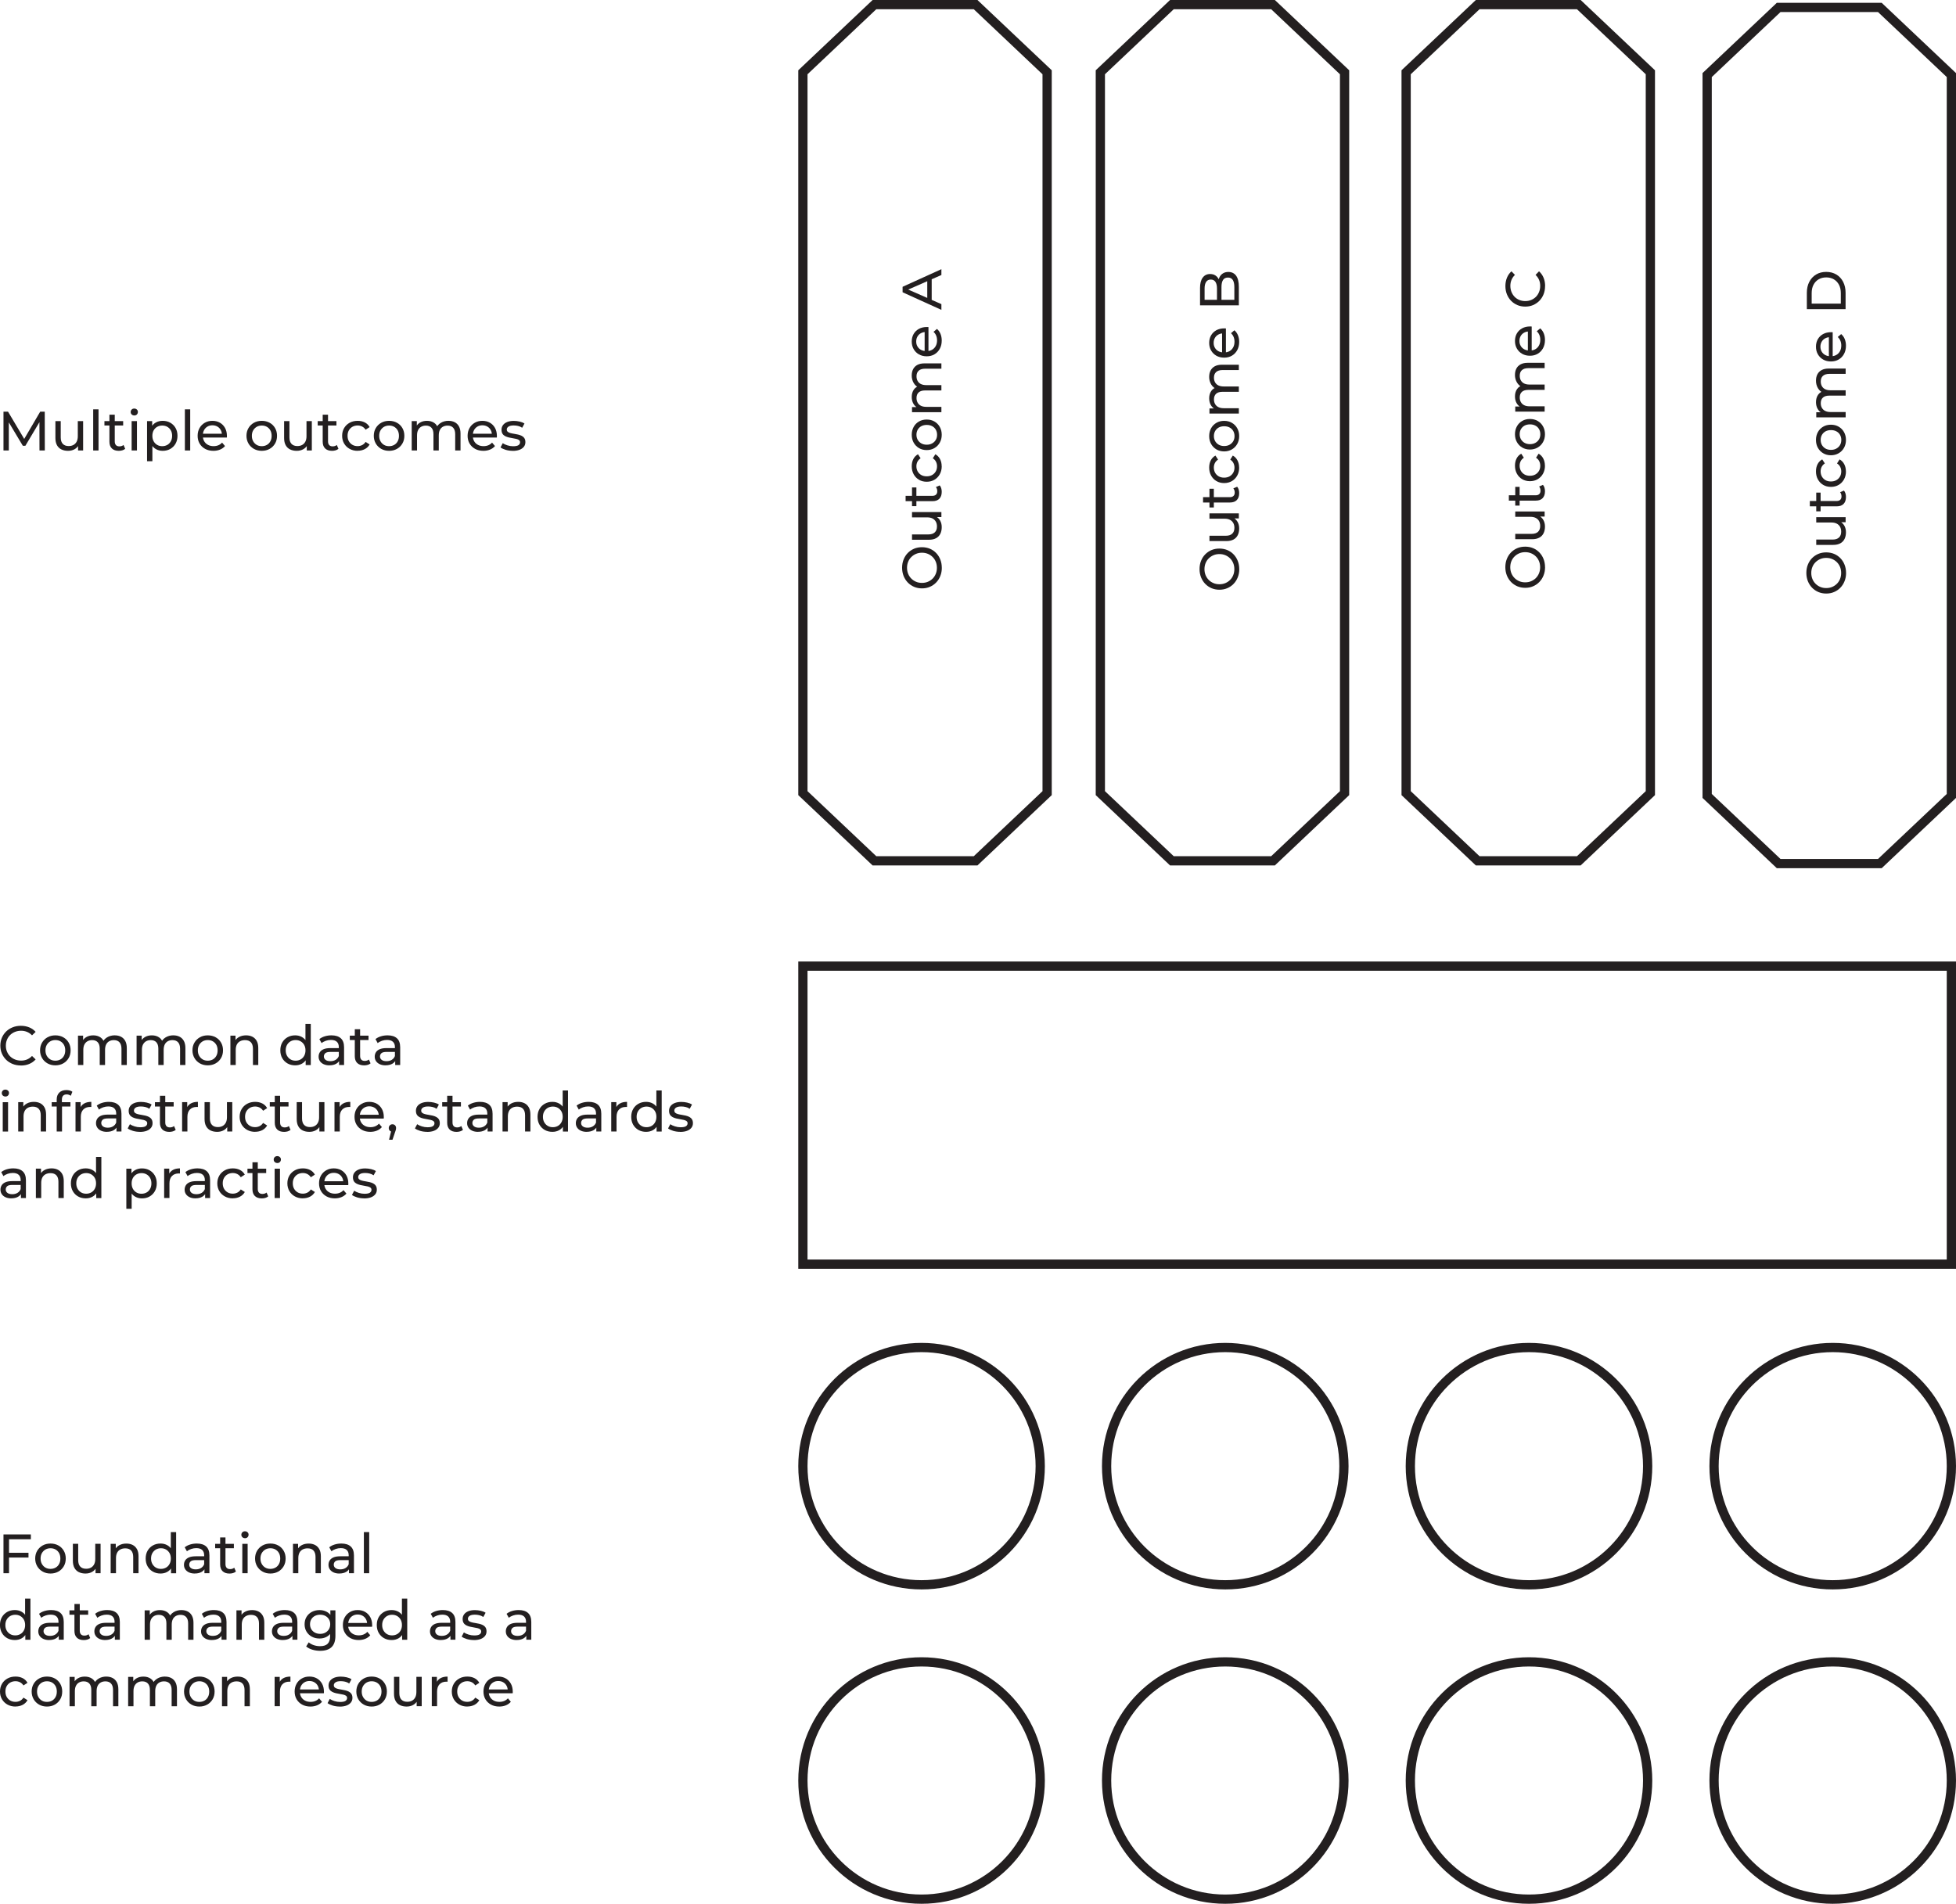 <?xml version="1.0" encoding="UTF-8"?>
<svg id="Layer_1" data-name="Layer 1" xmlns="http://www.w3.org/2000/svg" viewBox="0 0 635.11 618.27">
  <defs>
    <style>
      .cls-1 {
        fill: none;
        stroke: #231f20;
        stroke-miterlimit: 10;
        stroke-width: 3px;
      }

      .cls-2 {
        fill: #231f20;
        stroke-width: 0px;
      }
    </style>
  </defs>
  <g>
    <path class="cls-2" d="m2.93,510.92h-1.8v-12.6h8.89v1.57H2.93v11.03Zm-.18-6.64h6.5v1.55H2.75v-1.55Z"/>
    <path class="cls-2" d="m16.4,511.02c-.95,0-1.8-.21-2.55-.63-.75-.42-1.34-1-1.77-1.74-.43-.74-.65-1.58-.65-2.51s.22-1.79.65-2.51c.43-.73,1.02-1.3,1.76-1.72s1.6-.63,2.56-.63,1.8.21,2.55.62,1.34.99,1.76,1.72c.43.73.64,1.57.64,2.52s-.21,1.79-.64,2.52c-.43.73-1.01,1.31-1.76,1.73-.75.42-1.6.63-2.55.63Zm0-1.51c.61,0,1.16-.14,1.65-.41.49-.28.87-.67,1.14-1.18.28-.51.41-1.1.41-1.77s-.14-1.28-.41-1.77c-.28-.5-.66-.88-1.14-1.16-.49-.28-1.04-.41-1.65-.41s-1.16.14-1.64.41c-.48.28-.86.66-1.15,1.16s-.43,1.09-.43,1.77.14,1.26.43,1.77c.29.51.67.9,1.15,1.18.48.28,1.03.41,1.64.41Z"/>
    <path class="cls-2" d="m27.76,511.02c-.82,0-1.53-.15-2.15-.45s-1.1-.76-1.44-1.38-.51-1.4-.51-2.33v-5.49h1.73v5.29c0,.94.23,1.64.68,2.11.45.47,1.08.7,1.9.7.6,0,1.12-.12,1.57-.37.44-.25.79-.61,1.03-1.08.24-.47.36-1.05.36-1.72v-4.93h1.73v9.54h-1.64v-2.57l.27.68c-.31.64-.78,1.13-1.4,1.48-.62.35-1.33.52-2.11.52Z"/>
    <path class="cls-2" d="m41.02,501.29c.78,0,1.47.15,2.06.45.59.3,1.06.76,1.4,1.37.34.61.5,1.39.5,2.32v5.49h-1.73v-5.29c0-.92-.23-1.62-.67-2.09-.45-.47-1.08-.7-1.9-.7-.61,0-1.15.12-1.6.36s-.81.59-1.05,1.06-.37,1.05-.37,1.75v4.91h-1.73v-9.54h1.66v2.57l-.27-.68c.31-.62.79-1.11,1.44-1.46.65-.35,1.4-.52,2.27-.52Z"/>
    <path class="cls-2" d="m52.13,511.02c-.92,0-1.75-.2-2.48-.61s-1.3-.98-1.72-1.71c-.42-.73-.63-1.58-.63-2.56s.21-1.82.63-2.55c.42-.73.99-1.29,1.72-1.7.73-.41,1.55-.61,2.48-.61.8,0,1.53.18,2.18.54.65.36,1.17.9,1.56,1.62.39.72.58,1.62.58,2.7s-.19,1.98-.57,2.7c-.38.72-.89,1.26-1.54,1.63-.65.37-1.39.55-2.21.55Zm.14-1.51c.6,0,1.14-.14,1.63-.41.49-.28.87-.67,1.15-1.18.28-.51.42-1.1.42-1.77s-.14-1.28-.42-1.77-.67-.88-1.15-1.16c-.49-.28-1.03-.41-1.63-.41s-1.16.14-1.64.41c-.48.28-.86.66-1.15,1.16s-.43,1.09-.43,1.77.14,1.26.43,1.77c.29.51.67.9,1.15,1.18.48.28,1.03.41,1.64.41Zm3.26,1.4v-2.57l.11-2.21-.18-2.21v-6.35h1.73v13.36h-1.66Z"/>
    <path class="cls-2" d="m63.25,511.02c-.71,0-1.33-.12-1.86-.36-.53-.24-.94-.57-1.23-1s-.43-.91-.43-1.45.12-.98.37-1.4c.25-.42.65-.76,1.21-1.01s1.31-.38,2.26-.38h3.02v1.24h-2.95c-.86,0-1.45.14-1.75.43-.3.29-.45.64-.45,1.04,0,.47.19.84.56,1.12.37.28.89.42,1.55.42s1.22-.14,1.7-.43.84-.71,1.05-1.26l.34,1.19c-.23.56-.63,1.01-1.21,1.34s-1.3.5-2.18.5Zm3.13-.11v-2.02l-.09-.38v-3.44c0-.73-.21-1.3-.64-1.7-.43-.4-1.06-.6-1.92-.6-.56,0-1.12.09-1.66.28-.54.19-1,.44-1.37.75l-.72-1.3c.49-.4,1.08-.7,1.77-.91.69-.21,1.41-.31,2.17-.31,1.31,0,2.32.32,3.02.95.71.64,1.06,1.61,1.06,2.92v5.76h-1.64Z"/>
    <path class="cls-2" d="m69.86,502.8v-1.42h6.08v1.42h-6.08Zm4.64,8.23c-.96,0-1.7-.26-2.23-.77-.53-.52-.79-1.25-.79-2.21v-8.75h1.73v8.68c0,.52.13.91.39,1.19.26.28.63.41,1.11.41.54,0,.99-.15,1.35-.45l.54,1.24c-.26.23-.58.4-.94.5-.37.11-.75.16-1.14.16Z"/>
    <path class="cls-2" d="m79.54,499.54c-.34,0-.62-.11-.84-.32-.22-.22-.33-.48-.33-.79s.11-.59.33-.81c.22-.22.5-.32.84-.32s.61.11.84.32.33.47.33.78-.11.6-.32.82c-.22.22-.5.33-.85.33Zm-.86,11.38v-9.54h1.73v9.54h-1.73Z"/>
    <path class="cls-2" d="m87.79,511.02c-.95,0-1.8-.21-2.55-.63-.75-.42-1.34-1-1.77-1.74-.43-.74-.65-1.58-.65-2.51s.22-1.79.65-2.51c.43-.73,1.02-1.3,1.76-1.72s1.6-.63,2.56-.63,1.8.21,2.55.62,1.34.99,1.76,1.72c.43.73.64,1.57.64,2.52s-.21,1.79-.64,2.52c-.43.73-1.01,1.31-1.76,1.73-.75.42-1.6.63-2.55.63Zm0-1.51c.61,0,1.16-.14,1.65-.41.49-.28.87-.67,1.14-1.18.28-.51.41-1.1.41-1.77s-.14-1.28-.41-1.77c-.28-.5-.66-.88-1.14-1.16-.49-.28-1.04-.41-1.65-.41s-1.16.14-1.64.41c-.48.28-.86.66-1.15,1.16s-.43,1.09-.43,1.77.14,1.26.43,1.77c.29.51.67.9,1.15,1.18.48.28,1.03.41,1.64.41Z"/>
    <path class="cls-2" d="m100.22,501.29c.78,0,1.47.15,2.06.45.59.3,1.06.76,1.4,1.37.34.61.5,1.39.5,2.32v5.49h-1.73v-5.29c0-.92-.23-1.62-.67-2.09-.45-.47-1.08-.7-1.9-.7-.61,0-1.15.12-1.6.36s-.81.59-1.05,1.06-.37,1.05-.37,1.75v4.91h-1.73v-9.54h1.66v2.57l-.27-.68c.31-.62.79-1.11,1.44-1.46.65-.35,1.4-.52,2.27-.52Z"/>
    <path class="cls-2" d="m110.18,511.02c-.71,0-1.33-.12-1.86-.36-.53-.24-.94-.57-1.23-1s-.43-.91-.43-1.45.12-.98.37-1.4c.25-.42.65-.76,1.21-1.01s1.31-.38,2.26-.38h3.02v1.24h-2.95c-.86,0-1.45.14-1.75.43-.3.29-.45.64-.45,1.04,0,.47.19.84.56,1.12.37.28.89.42,1.55.42s1.22-.14,1.7-.43.84-.71,1.05-1.26l.34,1.19c-.23.56-.63,1.01-1.21,1.34s-1.3.5-2.18.5Zm3.13-.11v-2.02l-.09-.38v-3.44c0-.73-.21-1.3-.64-1.7-.43-.4-1.06-.6-1.92-.6-.56,0-1.12.09-1.66.28-.54.19-1,.44-1.37.75l-.72-1.3c.49-.4,1.08-.7,1.77-.91.69-.21,1.41-.31,2.17-.31,1.31,0,2.32.32,3.02.95.71.64,1.06,1.61,1.06,2.92v5.76h-1.64Z"/>
    <path class="cls-2" d="m118.15,510.92v-13.36h1.73v13.36h-1.73Z"/>
    <path class="cls-2" d="m4.82,532.62c-.92,0-1.75-.2-2.48-.61s-1.3-.98-1.72-1.71c-.42-.73-.63-1.58-.63-2.56s.21-1.82.63-2.55c.42-.73.99-1.29,1.72-1.7.73-.41,1.55-.61,2.48-.61.8,0,1.53.18,2.18.54.65.36,1.17.9,1.56,1.62.39.72.58,1.62.58,2.7s-.19,1.98-.57,2.7c-.38.72-.89,1.26-1.54,1.63-.65.37-1.39.55-2.21.55Zm.14-1.51c.6,0,1.14-.14,1.63-.41.49-.28.87-.67,1.15-1.18.28-.51.42-1.1.42-1.77s-.14-1.28-.42-1.77-.67-.88-1.15-1.16c-.49-.28-1.03-.41-1.63-.41s-1.16.14-1.64.41c-.48.28-.86.66-1.15,1.16s-.43,1.09-.43,1.77.14,1.26.43,1.77c.29.51.67.9,1.15,1.18.48.28,1.03.41,1.64.41Zm3.26,1.4v-2.57l.11-2.21-.18-2.21v-6.35h1.73v13.36h-1.66Z"/>
    <path class="cls-2" d="m15.95,532.62c-.71,0-1.33-.12-1.86-.36-.53-.24-.94-.57-1.23-1s-.43-.91-.43-1.45.12-.98.37-1.4c.25-.42.65-.76,1.21-1.01s1.31-.38,2.26-.38h3.02v1.24h-2.95c-.86,0-1.45.14-1.75.43-.3.29-.45.64-.45,1.04,0,.47.19.84.56,1.12.37.28.89.42,1.55.42s1.22-.14,1.7-.43.84-.71,1.05-1.26l.34,1.19c-.23.56-.63,1.01-1.21,1.34s-1.3.5-2.18.5Zm3.13-.11v-2.02l-.09-.38v-3.44c0-.73-.21-1.3-.64-1.7-.43-.4-1.06-.6-1.92-.6-.56,0-1.12.09-1.66.28-.54.19-1,.44-1.37.75l-.72-1.3c.49-.4,1.08-.7,1.77-.91.69-.21,1.41-.31,2.17-.31,1.31,0,2.32.32,3.02.95.71.64,1.06,1.61,1.06,2.92v5.76h-1.64Z"/>
    <path class="cls-2" d="m22.55,524.4v-1.42h6.08v1.42h-6.08Zm4.64,8.23c-.96,0-1.7-.26-2.23-.77-.53-.52-.79-1.25-.79-2.21v-8.75h1.73v8.68c0,.52.13.91.39,1.19.26.28.63.41,1.11.41.54,0,.99-.15,1.35-.45l.54,1.24c-.26.23-.58.4-.94.5-.37.11-.75.16-1.14.16Z"/>
    <path class="cls-2" d="m34.16,532.62c-.71,0-1.33-.12-1.86-.36-.53-.24-.94-.57-1.23-1s-.43-.91-.43-1.45.12-.98.37-1.4c.25-.42.65-.76,1.21-1.01s1.31-.38,2.26-.38h3.02v1.24h-2.95c-.86,0-1.45.14-1.75.43-.3.29-.45.64-.45,1.04,0,.47.19.84.56,1.12.37.28.89.42,1.55.42s1.22-.14,1.7-.43.84-.71,1.05-1.26l.34,1.19c-.23.56-.63,1.01-1.21,1.34s-1.3.5-2.18.5Zm3.13-.11v-2.02l-.09-.38v-3.44c0-.73-.21-1.3-.64-1.7-.43-.4-1.06-.6-1.92-.6-.56,0-1.12.09-1.66.28-.54.19-1,.44-1.37.75l-.72-1.3c.49-.4,1.08-.7,1.77-.91.69-.21,1.41-.31,2.17-.31,1.31,0,2.32.32,3.02.95.71.64,1.06,1.61,1.06,2.92v5.76h-1.64Z"/>
    <path class="cls-2" d="m58.91,522.89c.77,0,1.45.15,2.03.45s1.05.76,1.38,1.37c.33.61.5,1.39.5,2.32v5.49h-1.73v-5.29c0-.92-.22-1.62-.65-2.09s-1.04-.7-1.82-.7c-.58,0-1.08.12-1.51.36s-.77.59-1,1.06-.35,1.05-.35,1.75v4.91h-1.73v-5.29c0-.92-.21-1.62-.64-2.09-.43-.47-1.04-.7-1.83-.7-.56,0-1.06.12-1.49.36s-.77.59-1.01,1.06c-.24.47-.36,1.05-.36,1.75v4.91h-1.73v-9.54h1.66v2.54l-.27-.65c.3-.62.76-1.11,1.39-1.46.62-.35,1.35-.52,2.18-.52.91,0,1.7.22,2.36.67.66.45,1.09,1.13,1.3,2.04l-.7-.29c.29-.73.79-1.32,1.51-1.76.72-.44,1.56-.67,2.52-.67Z"/>
    <path class="cls-2" d="m68.8,532.62c-.71,0-1.33-.12-1.86-.36-.53-.24-.94-.57-1.23-1s-.43-.91-.43-1.45.12-.98.37-1.4c.25-.42.65-.76,1.21-1.01s1.31-.38,2.26-.38h3.02v1.24h-2.95c-.86,0-1.45.14-1.75.43-.3.29-.45.64-.45,1.04,0,.47.19.84.56,1.12.37.28.89.42,1.55.42s1.22-.14,1.7-.43.84-.71,1.05-1.26l.34,1.19c-.23.56-.63,1.01-1.21,1.34s-1.3.5-2.18.5Zm3.13-.11v-2.02l-.09-.38v-3.44c0-.73-.21-1.3-.64-1.7-.43-.4-1.06-.6-1.92-.6-.56,0-1.12.09-1.66.28-.54.19-1,.44-1.37.75l-.72-1.3c.49-.4,1.08-.7,1.77-.91.69-.21,1.41-.31,2.17-.31,1.31,0,2.32.32,3.02.95.71.64,1.06,1.61,1.06,2.92v5.76h-1.64Z"/>
    <path class="cls-2" d="m81.86,522.89c.78,0,1.47.15,2.06.45.59.3,1.06.76,1.4,1.37.34.61.5,1.39.5,2.32v5.49h-1.73v-5.29c0-.92-.23-1.62-.67-2.09-.45-.47-1.08-.7-1.9-.7-.61,0-1.15.12-1.6.36s-.81.59-1.05,1.06-.37,1.05-.37,1.75v4.91h-1.73v-9.54h1.66v2.57l-.27-.68c.31-.62.79-1.11,1.44-1.46.65-.35,1.4-.52,2.27-.52Z"/>
    <path class="cls-2" d="m91.82,532.62c-.71,0-1.33-.12-1.86-.36-.53-.24-.94-.57-1.23-1s-.43-.91-.43-1.45.12-.98.37-1.4c.25-.42.65-.76,1.21-1.01s1.31-.38,2.26-.38h3.02v1.24h-2.95c-.86,0-1.45.14-1.75.43-.3.29-.45.64-.45,1.04,0,.47.19.84.56,1.12.37.28.89.42,1.55.42s1.22-.14,1.7-.43.84-.71,1.05-1.26l.34,1.19c-.23.56-.63,1.01-1.21,1.34s-1.3.5-2.18.5Zm3.13-.11v-2.02l-.09-.38v-3.44c0-.73-.21-1.3-.64-1.7-.43-.4-1.06-.6-1.92-.6-.56,0-1.12.09-1.66.28-.54.19-1,.44-1.37.75l-.72-1.3c.49-.4,1.08-.7,1.77-.91.69-.21,1.41-.31,2.17-.31,1.31,0,2.32.32,3.02.95.71.64,1.06,1.61,1.06,2.92v5.76h-1.64Z"/>
    <path class="cls-2" d="m103.75,532.12c-.92,0-1.75-.19-2.48-.58-.73-.39-1.3-.93-1.73-1.63-.43-.7-.64-1.5-.64-2.41s.21-1.73.64-2.42c.43-.69,1-1.23,1.73-1.61s1.55-.58,2.48-.58c.82,0,1.56.17,2.23.5.67.33,1.21.84,1.61,1.52.4.68.6,1.55.6,2.59s-.2,1.89-.6,2.57c-.4.68-.94,1.2-1.61,1.54-.67.34-1.42.51-2.23.51Zm.22,4c-.88,0-1.73-.12-2.55-.37-.82-.25-1.49-.6-2.01-1.05l.83-1.33c.44.38.99.69,1.64.91s1.33.33,2.03.33c1.13,0,1.96-.26,2.48-.79.53-.53.79-1.33.79-2.41v-2.02l.18-1.89-.09-1.91v-2.61h1.64v8.24c0,1.68-.42,2.92-1.26,3.71s-2.07,1.19-3.69,1.19Zm-.02-5.51c.64,0,1.2-.13,1.69-.4s.88-.63,1.16-1.1c.28-.47.42-1.01.42-1.62s-.14-1.15-.42-1.62c-.28-.47-.67-.83-1.16-1.09-.49-.26-1.06-.39-1.69-.39s-1.2.13-1.7.39c-.5.26-.89.62-1.17,1.09-.28.47-.42,1.01-.42,1.62s.14,1.15.42,1.62c.28.47.67.83,1.17,1.1.5.26,1.06.4,1.7.4Z"/>
    <path class="cls-2" d="m116.46,532.62c-1.02,0-1.92-.21-2.69-.63-.77-.42-1.37-1-1.8-1.73-.43-.73-.64-1.57-.64-2.52s.21-1.79.62-2.52c.41-.73.98-1.3,1.71-1.72s1.54-.62,2.46-.62,1.74.2,2.45.61c.71.41,1.26.98,1.67,1.72.4.74.6,1.6.6,2.58,0,.07,0,.16,0,.25,0,.1-.02.19-.03.27h-8.12v-1.24h7.22l-.7.43c.01-.61-.11-1.16-.38-1.64-.26-.48-.63-.86-1.09-1.12-.46-.27-1-.41-1.61-.41s-1.13.13-1.6.41c-.47.27-.83.65-1.1,1.13-.26.49-.4,1.04-.4,1.67v.29c0,.64.15,1.2.44,1.7.29.5.7.88,1.23,1.16.53.28,1.13.41,1.82.41.56,0,1.08-.1,1.54-.29.46-.19.87-.48,1.21-.86l.95,1.12c-.43.5-.97.89-1.61,1.15-.64.26-1.36.4-2.15.4Z"/>
    <path class="cls-2" d="m127.17,532.62c-.92,0-1.75-.2-2.48-.61s-1.3-.98-1.72-1.71c-.42-.73-.63-1.58-.63-2.56s.21-1.82.63-2.55c.42-.73.99-1.29,1.72-1.7.73-.41,1.55-.61,2.48-.61.8,0,1.53.18,2.18.54.65.36,1.17.9,1.56,1.62.39.72.58,1.62.58,2.7s-.19,1.98-.57,2.7c-.38.72-.89,1.26-1.54,1.63-.65.37-1.39.55-2.21.55Zm.14-1.51c.6,0,1.14-.14,1.63-.41.49-.28.87-.67,1.15-1.18.28-.51.42-1.1.42-1.77s-.14-1.28-.42-1.77-.67-.88-1.15-1.16c-.49-.28-1.03-.41-1.63-.41s-1.16.14-1.64.41c-.48.28-.86.66-1.15,1.16s-.43,1.09-.43,1.77.14,1.26.43,1.77c.29.51.67.9,1.15,1.18.48.28,1.03.41,1.64.41Zm3.26,1.4v-2.57l.11-2.21-.18-2.21v-6.35h1.73v13.36h-1.66Z"/>
    <path class="cls-2" d="m143.13,532.62c-.71,0-1.33-.12-1.86-.36-.53-.24-.94-.57-1.23-1s-.43-.91-.43-1.45.12-.98.37-1.4c.25-.42.65-.76,1.21-1.01s1.31-.38,2.26-.38h3.02v1.24h-2.95c-.86,0-1.45.14-1.75.43-.3.29-.45.64-.45,1.04,0,.47.19.84.56,1.12.37.28.89.42,1.55.42s1.22-.14,1.7-.43.84-.71,1.05-1.26l.34,1.19c-.23.56-.63,1.01-1.21,1.34s-1.3.5-2.18.5Zm3.13-.11v-2.02l-.09-.38v-3.44c0-.73-.21-1.3-.64-1.7-.43-.4-1.06-.6-1.92-.6-.56,0-1.12.09-1.66.28-.54.19-1,.44-1.37.75l-.72-1.3c.49-.4,1.08-.7,1.77-.91.69-.21,1.41-.31,2.17-.31,1.31,0,2.32.32,3.02.95.71.64,1.06,1.61,1.06,2.92v5.76h-1.64Z"/>
    <path class="cls-2" d="m153.84,532.62c-.79,0-1.55-.11-2.26-.32-.71-.22-1.28-.48-1.68-.79l.72-1.37c.41.28.91.51,1.51.7.6.19,1.21.29,1.84.29.8,0,1.38-.11,1.74-.34.35-.23.53-.55.53-.95,0-.3-.11-.53-.32-.7-.22-.17-.5-.29-.85-.38s-.75-.16-1.18-.23c-.43-.07-.86-.15-1.3-.25-.43-.1-.83-.25-1.19-.43-.36-.19-.65-.44-.86-.77s-.32-.77-.32-1.32.16-1.08.49-1.51c.32-.43.78-.76,1.38-1,.59-.23,1.3-.35,2.11-.35.62,0,1.26.08,1.9.22.64.15,1.17.36,1.57.64l-.74,1.37c-.43-.29-.88-.49-1.35-.59-.47-.11-.94-.16-1.4-.16-.76,0-1.32.12-1.69.37s-.56.56-.56.95c0,.32.11.57.33.75s.51.31.86.4c.35.1.75.18,1.18.24.43.07.86.15,1.3.25.43.1.82.24,1.18.42.35.18.64.43.86.76.22.32.33.76.33,1.3,0,.58-.17,1.07-.5,1.49-.34.42-.81.75-1.42.98-.61.23-1.34.35-2.2.35Z"/>
    <path class="cls-2" d="m167.76,532.62c-.71,0-1.33-.12-1.86-.36-.53-.24-.94-.57-1.23-1s-.43-.91-.43-1.45.12-.98.37-1.4c.25-.42.65-.76,1.21-1.01s1.31-.38,2.26-.38h3.02v1.24h-2.95c-.86,0-1.45.14-1.75.43-.3.29-.45.64-.45,1.04,0,.47.19.84.56,1.12.37.28.89.42,1.55.42s1.22-.14,1.7-.43.84-.71,1.05-1.26l.34,1.19c-.23.56-.63,1.01-1.21,1.34s-1.3.5-2.18.5Zm3.13-.11v-2.02l-.09-.38v-3.44c0-.73-.21-1.3-.64-1.7-.43-.4-1.06-.6-1.92-.6-.56,0-1.12.09-1.66.28-.54.19-1,.44-1.37.75l-.72-1.3c.49-.4,1.08-.7,1.77-.91.69-.21,1.41-.31,2.17-.31,1.31,0,2.32.32,3.02.95.71.64,1.06,1.61,1.06,2.92v5.76h-1.64Z"/>
    <path class="cls-2" d="m5.04,554.22c-.97,0-1.84-.21-2.6-.63-.76-.42-1.36-1-1.79-1.73-.43-.73-.65-1.57-.65-2.52s.22-1.79.65-2.52c.43-.73,1.03-1.3,1.79-1.72s1.63-.62,2.6-.62c.86,0,1.63.17,2.31.51.68.34,1.2.85,1.58,1.52l-1.31.85c-.31-.47-.69-.81-1.14-1.04-.45-.22-.93-.33-1.45-.33-.62,0-1.18.14-1.67.41-.49.28-.88.66-1.17,1.16s-.43,1.09-.43,1.77.14,1.28.43,1.78.68.89,1.17,1.17c.49.28,1.05.41,1.67.41.52,0,1-.11,1.45-.33.45-.22.83-.57,1.14-1.04l1.31.83c-.37.66-.9,1.17-1.58,1.52-.68.35-1.45.53-2.31.53Z"/>
    <path class="cls-2" d="m15.25,554.22c-.95,0-1.8-.21-2.55-.63-.75-.42-1.34-1-1.77-1.74-.43-.74-.65-1.58-.65-2.51s.22-1.79.65-2.51c.43-.73,1.02-1.3,1.76-1.72s1.6-.63,2.56-.63,1.8.21,2.55.62,1.34.99,1.76,1.72c.43.73.64,1.57.64,2.52s-.21,1.79-.64,2.52c-.43.73-1.01,1.31-1.76,1.73-.75.42-1.6.63-2.55.63Zm0-1.51c.61,0,1.16-.14,1.65-.41.49-.28.87-.67,1.14-1.18.28-.51.41-1.1.41-1.77s-.14-1.28-.41-1.77c-.28-.5-.66-.88-1.14-1.16-.49-.28-1.04-.41-1.65-.41s-1.16.14-1.64.41c-.48.28-.86.66-1.15,1.16s-.43,1.09-.43,1.77.14,1.26.43,1.77c.29.51.67.9,1.15,1.18.48.28,1.03.41,1.64.41Z"/>
    <path class="cls-2" d="m34.52,544.49c.77,0,1.45.15,2.03.45s1.05.76,1.38,1.37c.33.61.5,1.39.5,2.32v5.49h-1.73v-5.29c0-.92-.22-1.62-.65-2.09s-1.04-.7-1.82-.7c-.58,0-1.08.12-1.51.36s-.77.59-1,1.06-.35,1.05-.35,1.75v4.91h-1.73v-5.29c0-.92-.21-1.62-.64-2.09-.43-.47-1.04-.7-1.83-.7-.56,0-1.06.12-1.49.36s-.77.59-1.01,1.06c-.24.47-.36,1.05-.36,1.75v4.91h-1.73v-9.54h1.66v2.54l-.27-.65c.3-.62.76-1.11,1.39-1.46.62-.35,1.35-.52,2.18-.52.91,0,1.7.22,2.36.67.66.45,1.09,1.13,1.3,2.04l-.7-.29c.29-.73.79-1.32,1.51-1.76.72-.44,1.56-.67,2.52-.67Z"/>
    <path class="cls-2" d="m53.55,544.49c.77,0,1.45.15,2.03.45s1.05.76,1.38,1.37c.33.61.5,1.39.5,2.32v5.49h-1.73v-5.29c0-.92-.22-1.62-.65-2.09s-1.04-.7-1.82-.7c-.58,0-1.08.12-1.51.36s-.77.59-1,1.06-.35,1.05-.35,1.75v4.91h-1.73v-5.29c0-.92-.21-1.62-.64-2.09-.43-.47-1.04-.7-1.83-.7-.56,0-1.06.12-1.49.36s-.77.59-1.01,1.06c-.24.47-.36,1.05-.36,1.75v4.91h-1.73v-9.54h1.66v2.54l-.27-.65c.3-.62.76-1.11,1.39-1.46.62-.35,1.35-.52,2.18-.52.91,0,1.7.22,2.36.67.66.45,1.09,1.13,1.3,2.04l-.7-.29c.29-.73.79-1.32,1.51-1.76.72-.44,1.56-.67,2.52-.67Z"/>
    <path class="cls-2" d="m64.73,554.22c-.95,0-1.8-.21-2.55-.63-.75-.42-1.34-1-1.77-1.74-.43-.74-.65-1.58-.65-2.51s.22-1.79.65-2.51c.43-.73,1.02-1.3,1.76-1.72s1.6-.63,2.56-.63,1.8.21,2.55.62,1.34.99,1.76,1.72c.43.73.64,1.57.64,2.52s-.21,1.79-.64,2.52c-.43.73-1.01,1.31-1.76,1.73-.75.42-1.6.63-2.55.63Zm0-1.51c.61,0,1.16-.14,1.65-.41.49-.28.87-.67,1.14-1.18.28-.51.41-1.1.41-1.77s-.14-1.28-.41-1.77c-.28-.5-.66-.88-1.14-1.16-.49-.28-1.04-.41-1.65-.41s-1.16.14-1.64.41c-.48.28-.86.66-1.15,1.16s-.43,1.09-.43,1.77.14,1.26.43,1.77c.29.51.67.9,1.15,1.18.48.28,1.03.41,1.64.41Z"/>
    <path class="cls-2" d="m77.17,544.49c.78,0,1.47.15,2.06.45.59.3,1.06.76,1.4,1.37.34.61.5,1.39.5,2.32v5.49h-1.73v-5.29c0-.92-.23-1.62-.67-2.09-.45-.47-1.08-.7-1.9-.7-.61,0-1.15.12-1.6.36s-.81.59-1.05,1.06-.37,1.05-.37,1.75v4.91h-1.73v-9.54h1.66v2.57l-.27-.68c.31-.62.79-1.11,1.44-1.46.65-.35,1.4-.52,2.27-.52Z"/>
    <path class="cls-2" d="m89.17,554.12v-9.54h1.66v2.59l-.16-.65c.26-.66.71-1.16,1.33-1.51.62-.35,1.39-.52,2.3-.52v1.67c-.07-.01-.14-.02-.21-.02h-.19c-.92,0-1.66.28-2.2.83-.54.55-.81,1.35-.81,2.39v4.75h-1.73Z"/>
    <path class="cls-2" d="m100.8,554.22c-1.02,0-1.92-.21-2.69-.63-.77-.42-1.37-1-1.8-1.73-.43-.73-.64-1.57-.64-2.52s.21-1.79.62-2.52c.41-.73.98-1.3,1.71-1.72s1.54-.62,2.46-.62,1.74.2,2.45.61c.71.41,1.26.98,1.67,1.72.4.74.6,1.6.6,2.58,0,.07,0,.16,0,.25,0,.1-.02.19-.03.27h-8.12v-1.24h7.22l-.7.43c.01-.61-.11-1.16-.38-1.64-.26-.48-.63-.86-1.09-1.12-.46-.27-1-.41-1.61-.41s-1.13.13-1.6.41c-.47.27-.83.65-1.1,1.13-.26.49-.4,1.04-.4,1.67v.29c0,.64.15,1.2.44,1.7.29.5.7.88,1.23,1.16.53.28,1.13.41,1.82.41.56,0,1.08-.1,1.54-.29.46-.19.87-.48,1.21-.86l.95,1.12c-.43.5-.97.89-1.61,1.15-.64.26-1.36.4-2.15.4Z"/>
    <path class="cls-2" d="m110.3,554.22c-.79,0-1.55-.11-2.26-.32-.71-.22-1.28-.48-1.68-.79l.72-1.37c.41.28.91.51,1.51.7.6.19,1.21.29,1.84.29.8,0,1.38-.11,1.74-.34.35-.23.53-.55.53-.95,0-.3-.11-.53-.32-.7-.22-.17-.5-.29-.85-.38s-.75-.16-1.18-.23c-.43-.07-.86-.15-1.3-.25-.43-.1-.83-.25-1.19-.43-.36-.19-.65-.44-.86-.77s-.32-.77-.32-1.32.16-1.08.49-1.51c.32-.43.78-.76,1.38-1,.59-.23,1.3-.35,2.11-.35.62,0,1.26.08,1.9.22.64.15,1.17.36,1.57.64l-.74,1.37c-.43-.29-.88-.49-1.35-.59-.47-.11-.94-.16-1.4-.16-.76,0-1.32.12-1.69.37s-.56.56-.56.95c0,.32.11.57.33.75s.51.31.86.4c.35.1.75.18,1.18.24.43.07.86.15,1.3.25.43.1.82.24,1.18.42.35.18.64.43.86.76.22.32.33.76.33,1.3,0,.58-.17,1.07-.5,1.49-.34.42-.81.75-1.42.98-.61.23-1.34.35-2.2.35Z"/>
    <path class="cls-2" d="m120.67,554.22c-.95,0-1.8-.21-2.55-.63-.75-.42-1.34-1-1.77-1.74-.43-.74-.65-1.58-.65-2.51s.22-1.79.65-2.51c.43-.73,1.02-1.3,1.76-1.72s1.6-.63,2.56-.63,1.8.21,2.55.62,1.34.99,1.76,1.72c.43.73.64,1.57.64,2.52s-.21,1.79-.64,2.52c-.43.73-1.01,1.31-1.76,1.73-.75.42-1.6.63-2.55.63Zm0-1.51c.61,0,1.16-.14,1.65-.41.49-.28.87-.67,1.14-1.18.28-.51.41-1.1.41-1.77s-.14-1.28-.41-1.77c-.28-.5-.66-.88-1.14-1.16-.49-.28-1.04-.41-1.65-.41s-1.16.14-1.64.41c-.48.28-.86.66-1.15,1.16s-.43,1.09-.43,1.77.14,1.26.43,1.77c.29.51.67.9,1.15,1.18.48.28,1.03.41,1.64.41Z"/>
    <path class="cls-2" d="m132.03,554.22c-.82,0-1.53-.15-2.15-.45s-1.1-.76-1.44-1.38-.51-1.4-.51-2.33v-5.49h1.73v5.29c0,.94.23,1.64.68,2.11.45.47,1.08.7,1.9.7.6,0,1.12-.12,1.57-.37.44-.25.79-.61,1.03-1.08.24-.47.36-1.05.36-1.72v-4.93h1.73v9.54h-1.64v-2.57l.27.68c-.31.64-.78,1.13-1.4,1.48-.62.35-1.33.52-2.11.52Z"/>
    <path class="cls-2" d="m140.2,554.12v-9.54h1.66v2.59l-.16-.65c.26-.66.71-1.16,1.33-1.51.62-.35,1.39-.52,2.3-.52v1.67c-.07-.01-.14-.02-.21-.02h-.19c-.92,0-1.66.28-2.2.83-.54.55-.81,1.35-.81,2.39v4.75h-1.73Z"/>
    <path class="cls-2" d="m151.74,554.22c-.97,0-1.84-.21-2.6-.63-.76-.42-1.36-1-1.79-1.73-.43-.73-.65-1.57-.65-2.52s.22-1.79.65-2.52c.43-.73,1.03-1.3,1.79-1.72s1.63-.62,2.6-.62c.86,0,1.63.17,2.31.51.68.34,1.2.85,1.58,1.52l-1.31.85c-.31-.47-.69-.81-1.14-1.04-.45-.22-.93-.33-1.45-.33-.62,0-1.18.14-1.67.41-.49.28-.88.66-1.17,1.16s-.43,1.09-.43,1.77.14,1.28.43,1.78.68.89,1.17,1.17c.49.28,1.05.41,1.67.41.52,0,1-.11,1.45-.33.45-.22.83-.57,1.14-1.04l1.31.83c-.37.66-.9,1.17-1.58,1.52-.68.35-1.45.53-2.31.53Z"/>
    <path class="cls-2" d="m162.11,554.22c-1.02,0-1.92-.21-2.69-.63-.77-.42-1.37-1-1.8-1.73-.43-.73-.64-1.57-.64-2.52s.21-1.79.62-2.52c.41-.73.98-1.3,1.71-1.72s1.54-.62,2.46-.62,1.74.2,2.45.61c.71.41,1.26.98,1.67,1.72.4.74.6,1.6.6,2.58,0,.07,0,.16,0,.25,0,.1-.02.19-.03.27h-8.12v-1.24h7.22l-.7.43c.01-.61-.11-1.16-.38-1.64-.26-.48-.63-.86-1.09-1.12-.46-.27-1-.41-1.61-.41s-1.13.13-1.6.41c-.47.27-.83.65-1.1,1.13-.26.49-.4,1.04-.4,1.67v.29c0,.64.15,1.2.44,1.7.29.5.7.88,1.23,1.16.53.28,1.13.41,1.82.41.56,0,1.08-.1,1.54-.29.46-.19.87-.48,1.21-.86l.95,1.12c-.43.5-.97.89-1.61,1.15-.64.26-1.36.4-2.15.4Z"/>
  </g>
  <rect class="cls-1" x="260.7" y="313.76" width="372.91" height="96.79"/>
  <g>
    <path class="cls-2" d="m6.77,346.02c-.96,0-1.84-.16-2.65-.48-.81-.32-1.51-.77-2.11-1.35-.59-.58-1.06-1.26-1.4-2.04-.34-.78-.5-1.64-.5-2.57s.17-1.79.5-2.57c.34-.78.8-1.46,1.4-2.04s1.31-1.03,2.12-1.35c.81-.32,1.69-.48,2.65-.48s1.87.17,2.69.5,1.52.82,2.1,1.47l-1.17,1.13c-.48-.5-1.02-.88-1.62-1.12-.6-.25-1.24-.37-1.93-.37s-1.36.12-1.97.36c-.61.24-1.13.58-1.58,1.01-.44.43-.79.95-1.03,1.54-.25.59-.37,1.24-.37,1.94s.12,1.34.37,1.93c.25.59.59,1.11,1.03,1.54.44.43.97.77,1.58,1.01.61.24,1.26.36,1.97.36s1.33-.12,1.93-.37,1.14-.63,1.62-1.14l1.17,1.13c-.58.65-1.28,1.14-2.1,1.48-.82.34-1.73.5-2.71.5Z"/>
    <path class="cls-2" d="m17.98,345.98c-.95,0-1.8-.21-2.55-.63-.75-.42-1.34-1-1.77-1.74-.43-.74-.65-1.58-.65-2.51s.22-1.79.65-2.51c.43-.73,1.02-1.3,1.76-1.72s1.6-.63,2.56-.63,1.8.21,2.55.62,1.34.99,1.76,1.72c.43.73.64,1.57.64,2.52s-.21,1.79-.64,2.52c-.43.73-1.01,1.31-1.76,1.73-.75.42-1.6.63-2.55.63Zm0-1.51c.61,0,1.16-.14,1.65-.41.49-.28.87-.67,1.14-1.18.28-.51.41-1.1.41-1.77s-.14-1.28-.41-1.77c-.28-.5-.66-.88-1.14-1.16-.49-.28-1.04-.41-1.65-.41s-1.16.14-1.64.41c-.48.28-.86.66-1.15,1.16s-.43,1.09-.43,1.77.14,1.26.43,1.77c.29.51.67.9,1.15,1.18.48.28,1.03.41,1.64.41Z"/>
    <path class="cls-2" d="m37.26,336.24c.77,0,1.45.15,2.03.45s1.05.76,1.38,1.37c.33.61.5,1.39.5,2.32v5.49h-1.73v-5.29c0-.92-.22-1.62-.65-2.09s-1.04-.7-1.82-.7c-.58,0-1.08.12-1.51.36s-.77.59-1,1.06-.35,1.05-.35,1.75v4.91h-1.73v-5.29c0-.92-.21-1.62-.64-2.09-.43-.47-1.04-.7-1.83-.7-.56,0-1.06.12-1.49.36s-.77.59-1.01,1.06c-.24.47-.36,1.05-.36,1.75v4.91h-1.73v-9.54h1.66v2.54l-.27-.65c.3-.62.76-1.11,1.39-1.46.62-.35,1.35-.52,2.18-.52.91,0,1.7.22,2.36.67.66.45,1.09,1.13,1.3,2.04l-.7-.29c.29-.73.79-1.32,1.51-1.76.72-.44,1.56-.67,2.52-.67Z"/>
    <path class="cls-2" d="m56.29,336.24c.77,0,1.45.15,2.03.45s1.05.76,1.38,1.37c.33.61.5,1.39.5,2.32v5.49h-1.73v-5.29c0-.92-.22-1.62-.65-2.09s-1.04-.7-1.82-.7c-.58,0-1.08.12-1.51.36s-.77.59-1,1.06-.35,1.05-.35,1.75v4.91h-1.73v-5.29c0-.92-.21-1.62-.64-2.09-.43-.47-1.04-.7-1.83-.7-.56,0-1.06.12-1.49.36s-.77.59-1.01,1.06c-.24.47-.36,1.05-.36,1.75v4.91h-1.73v-9.54h1.66v2.54l-.27-.65c.3-.62.76-1.11,1.39-1.46.62-.35,1.35-.52,2.18-.52.91,0,1.7.22,2.36.67.66.45,1.09,1.13,1.3,2.04l-.7-.29c.29-.73.79-1.32,1.51-1.76.72-.44,1.56-.67,2.52-.67Z"/>
    <path class="cls-2" d="m67.46,345.98c-.95,0-1.8-.21-2.55-.63-.75-.42-1.34-1-1.77-1.74-.43-.74-.65-1.58-.65-2.51s.22-1.79.65-2.51c.43-.73,1.02-1.3,1.76-1.72s1.6-.63,2.56-.63,1.8.21,2.55.62,1.34.99,1.76,1.72c.43.73.64,1.57.64,2.52s-.21,1.79-.64,2.52c-.43.73-1.01,1.31-1.76,1.73-.75.42-1.6.63-2.55.63Zm0-1.51c.61,0,1.16-.14,1.65-.41.49-.28.87-.67,1.14-1.18.28-.51.41-1.1.41-1.77s-.14-1.28-.41-1.77c-.28-.5-.66-.88-1.14-1.16-.49-.28-1.04-.41-1.65-.41s-1.16.14-1.64.41c-.48.28-.86.66-1.15,1.16s-.43,1.09-.43,1.77.14,1.26.43,1.77c.29.51.67.9,1.15,1.18.48.28,1.03.41,1.64.41Z"/>
    <path class="cls-2" d="m79.9,336.24c.78,0,1.47.15,2.06.45.59.3,1.06.76,1.4,1.37.34.61.5,1.39.5,2.32v5.49h-1.73v-5.29c0-.92-.23-1.62-.67-2.09-.45-.47-1.08-.7-1.9-.7-.61,0-1.15.12-1.6.36s-.81.59-1.05,1.06-.37,1.05-.37,1.75v4.91h-1.73v-9.54h1.66v2.57l-.27-.68c.31-.62.79-1.11,1.44-1.46.65-.35,1.4-.52,2.27-.52Z"/>
    <path class="cls-2" d="m95.85,345.98c-.92,0-1.75-.2-2.48-.61s-1.3-.98-1.72-1.71c-.42-.73-.63-1.58-.63-2.56s.21-1.82.63-2.55c.42-.73.99-1.29,1.72-1.7.73-.41,1.55-.61,2.48-.61.8,0,1.53.18,2.18.54.65.36,1.17.9,1.56,1.62.39.72.58,1.62.58,2.7s-.19,1.98-.57,2.7c-.38.72-.89,1.26-1.54,1.63-.65.37-1.39.55-2.21.55Zm.14-1.51c.6,0,1.14-.14,1.63-.41.49-.28.87-.67,1.15-1.18.28-.51.42-1.1.42-1.77s-.14-1.28-.42-1.77-.67-.88-1.15-1.16c-.49-.28-1.03-.41-1.63-.41s-1.16.14-1.64.41c-.48.28-.86.66-1.15,1.16s-.43,1.09-.43,1.77.14,1.26.43,1.77c.29.51.67.9,1.15,1.18.48.28,1.03.41,1.64.41Zm3.26,1.4v-2.57l.11-2.21-.18-2.21v-6.35h1.73v13.36h-1.66Z"/>
    <path class="cls-2" d="m106.97,345.98c-.71,0-1.33-.12-1.86-.36-.53-.24-.94-.57-1.23-1s-.43-.91-.43-1.45.12-.98.37-1.4c.25-.42.65-.76,1.21-1.01s1.31-.38,2.26-.38h3.02v1.24h-2.95c-.86,0-1.45.14-1.75.43-.3.29-.45.64-.45,1.04,0,.47.19.84.56,1.12.37.28.89.42,1.55.42s1.22-.14,1.7-.43.84-.71,1.05-1.26l.34,1.19c-.23.56-.63,1.01-1.21,1.34s-1.3.5-2.18.5Zm3.13-.11v-2.02l-.09-.38v-3.44c0-.73-.21-1.3-.64-1.7-.43-.4-1.06-.6-1.92-.6-.56,0-1.12.09-1.66.28-.54.19-1,.44-1.37.75l-.72-1.3c.49-.4,1.08-.7,1.77-.91.69-.21,1.41-.31,2.17-.31,1.31,0,2.32.32,3.02.95.71.64,1.06,1.61,1.06,2.92v5.76h-1.64Z"/>
    <path class="cls-2" d="m113.58,337.76v-1.42h6.08v1.42h-6.08Zm4.64,8.23c-.96,0-1.7-.26-2.23-.77-.53-.52-.79-1.25-.79-2.21v-8.75h1.73v8.68c0,.52.13.91.39,1.19.26.28.63.41,1.11.41.54,0,.99-.15,1.35-.45l.54,1.24c-.26.23-.58.4-.94.5-.37.11-.75.16-1.14.16Z"/>
    <path class="cls-2" d="m125.19,345.98c-.71,0-1.33-.12-1.86-.36-.53-.24-.94-.57-1.23-1s-.43-.91-.43-1.45.12-.98.37-1.4c.25-.42.65-.76,1.21-1.01s1.31-.38,2.26-.38h3.02v1.24h-2.95c-.86,0-1.45.14-1.75.43-.3.29-.45.64-.45,1.04,0,.47.19.84.56,1.12.37.28.89.42,1.55.42s1.22-.14,1.7-.43.84-.71,1.05-1.26l.34,1.19c-.23.56-.63,1.01-1.21,1.34s-1.3.5-2.18.5Zm3.13-.11v-2.02l-.09-.38v-3.44c0-.73-.21-1.3-.64-1.7-.43-.4-1.06-.6-1.92-.6-.56,0-1.12.09-1.66.28-.54.19-1,.44-1.37.75l-.72-1.3c.49-.4,1.08-.7,1.77-.91.69-.21,1.41-.31,2.17-.31,1.31,0,2.32.32,3.02.95.71.64,1.06,1.61,1.06,2.92v5.76h-1.64Z"/>
    <path class="cls-2" d="m1.75,356.1c-.34,0-.62-.11-.84-.32-.22-.22-.33-.48-.33-.79s.11-.59.33-.81c.22-.22.5-.32.84-.32s.61.11.84.32.33.47.33.78-.11.6-.32.82c-.22.22-.5.33-.85.33Zm-.86,11.38v-9.54h1.73v9.54H.88Z"/>
    <path class="cls-2" d="m11,357.84c.78,0,1.47.15,2.06.45.59.3,1.06.76,1.4,1.37.34.61.5,1.39.5,2.32v5.49h-1.73v-5.29c0-.92-.23-1.62-.67-2.09-.45-.47-1.08-.7-1.9-.7-.61,0-1.15.12-1.6.36s-.81.59-1.05,1.06-.37,1.05-.37,1.75v4.91h-1.73v-9.54h1.66v2.57l-.27-.68c.31-.62.79-1.11,1.44-1.46.65-.35,1.4-.52,2.27-.52Z"/>
    <path class="cls-2" d="m16.79,359.36v-1.42h6.08v1.42h-6.08Zm1.62,8.12v-10.39c0-.94.27-1.68.82-2.24.55-.56,1.32-.84,2.33-.84.37,0,.73.04,1.07.13.34.09.63.23.87.42l-.52,1.31c-.18-.14-.38-.25-.61-.33-.23-.08-.47-.12-.72-.12-.5,0-.89.14-1.15.42-.26.28-.4.7-.4,1.25v1.28l.04.79v8.3h-1.73Z"/>
    <path class="cls-2" d="m24.52,367.47v-9.54h1.66v2.59l-.16-.65c.26-.66.71-1.16,1.33-1.51.62-.35,1.39-.52,2.3-.52v1.67c-.07-.01-.14-.02-.21-.02h-.19c-.92,0-1.66.28-2.2.83-.54.55-.81,1.35-.81,2.39v4.75h-1.73Z"/>
    <path class="cls-2" d="m34.69,367.58c-.71,0-1.33-.12-1.86-.36-.53-.24-.94-.57-1.23-1s-.43-.91-.43-1.45.12-.98.37-1.4c.25-.42.65-.76,1.21-1.01s1.31-.38,2.26-.38h3.02v1.24h-2.95c-.86,0-1.45.14-1.75.43-.3.29-.45.64-.45,1.04,0,.47.19.84.56,1.12.37.28.89.42,1.55.42s1.22-.14,1.7-.43.84-.71,1.05-1.26l.34,1.19c-.23.56-.63,1.01-1.21,1.34s-1.3.5-2.18.5Zm3.13-.11v-2.02l-.09-.38v-3.44c0-.73-.21-1.3-.64-1.7-.43-.4-1.06-.6-1.92-.6-.56,0-1.12.09-1.66.28-.54.19-1,.44-1.37.75l-.72-1.3c.49-.4,1.08-.7,1.77-.91.69-.21,1.41-.31,2.17-.31,1.31,0,2.32.32,3.02.95.71.64,1.06,1.61,1.06,2.92v5.76h-1.64Z"/>
    <path class="cls-2" d="m45.4,367.58c-.79,0-1.55-.11-2.26-.32-.71-.22-1.28-.48-1.68-.79l.72-1.37c.41.28.91.51,1.51.7.6.19,1.21.29,1.84.29.8,0,1.38-.11,1.74-.34.35-.23.53-.55.53-.95,0-.3-.11-.53-.32-.7-.22-.17-.5-.29-.85-.38s-.75-.16-1.18-.23c-.43-.07-.86-.15-1.3-.25-.43-.1-.83-.25-1.19-.43-.36-.19-.65-.44-.86-.77s-.32-.77-.32-1.32.16-1.08.49-1.51c.32-.43.78-.76,1.38-1,.59-.23,1.3-.35,2.11-.35.62,0,1.26.08,1.9.22.64.15,1.17.36,1.57.64l-.74,1.37c-.43-.29-.88-.49-1.35-.59-.47-.11-.94-.16-1.4-.16-.76,0-1.32.12-1.69.37s-.56.56-.56.95c0,.32.11.57.33.75s.51.31.86.4c.35.1.75.18,1.18.24.43.07.86.15,1.3.25.43.1.82.24,1.18.42.35.18.64.43.86.76.22.32.33.76.33,1.3,0,.58-.17,1.07-.5,1.49-.34.42-.81.75-1.42.98-.61.23-1.34.35-2.2.35Z"/>
    <path class="cls-2" d="m50.31,359.36v-1.42h6.08v1.42h-6.08Zm4.64,8.23c-.96,0-1.7-.26-2.23-.77-.53-.52-.79-1.25-.79-2.21v-8.75h1.73v8.68c0,.52.13.91.39,1.19.26.28.63.41,1.11.41.54,0,.99-.15,1.35-.45l.54,1.24c-.26.23-.58.4-.94.5-.37.11-.75.16-1.14.16Z"/>
    <path class="cls-2" d="m59.13,367.47v-9.54h1.66v2.59l-.16-.65c.26-.66.71-1.16,1.33-1.51.62-.35,1.39-.52,2.3-.52v1.67c-.07-.01-.14-.02-.21-.02h-.19c-.92,0-1.66.28-2.2.83-.54.55-.81,1.35-.81,2.39v4.75h-1.73Z"/>
    <path class="cls-2" d="m70.52,367.58c-.82,0-1.53-.15-2.15-.45s-1.1-.76-1.44-1.38-.51-1.4-.51-2.33v-5.49h1.73v5.29c0,.94.23,1.64.68,2.11.45.47,1.08.7,1.9.7.6,0,1.12-.12,1.57-.37.44-.25.79-.61,1.03-1.08.24-.47.36-1.05.36-1.72v-4.93h1.73v9.54h-1.64v-2.57l.27.68c-.31.64-.78,1.13-1.4,1.48-.62.35-1.33.52-2.11.52Z"/>
    <path class="cls-2" d="m82.85,367.58c-.97,0-1.84-.21-2.6-.63-.76-.42-1.36-1-1.79-1.73-.43-.73-.65-1.57-.65-2.52s.22-1.79.65-2.52c.43-.73,1.03-1.3,1.79-1.72s1.63-.62,2.6-.62c.86,0,1.63.17,2.31.51.68.34,1.2.85,1.58,1.52l-1.31.85c-.31-.47-.69-.81-1.14-1.04-.45-.22-.93-.33-1.45-.33-.62,0-1.18.14-1.67.41-.49.28-.88.66-1.17,1.16s-.43,1.09-.43,1.77.14,1.28.43,1.78.68.89,1.17,1.17c.49.28,1.05.41,1.67.41.52,0,1-.11,1.45-.33.45-.22.83-.57,1.14-1.04l1.31.83c-.37.66-.9,1.17-1.58,1.52-.68.35-1.45.53-2.31.53Z"/>
    <path class="cls-2" d="m87.6,359.36v-1.42h6.08v1.42h-6.08Zm4.64,8.23c-.96,0-1.7-.26-2.23-.77-.53-.52-.79-1.25-.79-2.21v-8.75h1.73v8.68c0,.52.13.91.39,1.19.26.28.63.41,1.11.41.54,0,.99-.15,1.35-.45l.54,1.24c-.26.23-.58.4-.94.5-.37.11-.75.16-1.14.16Z"/>
    <path class="cls-2" d="m100.44,367.58c-.82,0-1.53-.15-2.15-.45s-1.1-.76-1.44-1.38-.51-1.4-.51-2.33v-5.49h1.73v5.29c0,.94.23,1.64.68,2.11.45.47,1.08.7,1.9.7.6,0,1.12-.12,1.57-.37.44-.25.79-.61,1.03-1.08.24-.47.36-1.05.36-1.72v-4.93h1.73v9.54h-1.64v-2.57l.27.68c-.31.64-.78,1.13-1.4,1.48-.62.35-1.33.52-2.11.52Z"/>
    <path class="cls-2" d="m108.61,367.47v-9.54h1.66v2.59l-.16-.65c.26-.66.71-1.16,1.33-1.51.62-.35,1.39-.52,2.3-.52v1.67c-.07-.01-.14-.02-.21-.02h-.19c-.92,0-1.66.28-2.2.83-.54.55-.81,1.35-.81,2.39v4.75h-1.73Z"/>
    <path class="cls-2" d="m120.24,367.58c-1.02,0-1.92-.21-2.69-.63-.77-.42-1.37-1-1.8-1.73-.43-.73-.64-1.57-.64-2.52s.21-1.79.62-2.52c.41-.73.98-1.3,1.71-1.72s1.54-.62,2.46-.62,1.74.2,2.45.61c.71.41,1.26.98,1.67,1.72.4.74.6,1.6.6,2.58,0,.07,0,.16,0,.25,0,.1-.02.19-.03.27h-8.12v-1.24h7.22l-.7.43c.01-.61-.11-1.16-.38-1.64-.26-.48-.63-.86-1.09-1.12-.46-.27-1-.41-1.61-.41s-1.13.13-1.6.41c-.47.27-.83.65-1.1,1.13-.26.49-.4,1.04-.4,1.67v.29c0,.64.15,1.2.44,1.7.29.5.7.88,1.23,1.16.53.28,1.13.41,1.82.41.56,0,1.08-.1,1.54-.29.46-.19.87-.48,1.21-.86l.95,1.12c-.43.5-.97.89-1.61,1.15-.64.26-1.36.4-2.15.4Z"/>
    <path class="cls-2" d="m126.32,370.14l.9-3.64.23,1.04c-.35,0-.64-.11-.87-.32-.23-.22-.35-.51-.35-.88s.12-.65.35-.88c.23-.23.52-.34.85-.34s.63.12.85.35c.22.23.32.53.32.87,0,.12,0,.24-.03.35-.02.11-.05.25-.09.4s-.11.33-.19.55l-.85,2.5h-1.13Z"/>
    <path class="cls-2" d="m138.67,367.58c-.79,0-1.55-.11-2.26-.32-.71-.22-1.28-.48-1.68-.79l.72-1.37c.41.28.91.51,1.51.7.6.19,1.21.29,1.84.29.8,0,1.38-.11,1.74-.34.35-.23.53-.55.53-.95,0-.3-.11-.53-.32-.7-.22-.17-.5-.29-.85-.38s-.75-.16-1.18-.23c-.43-.07-.86-.15-1.3-.25-.43-.1-.83-.25-1.19-.43-.36-.19-.65-.44-.86-.77s-.32-.77-.32-1.32.16-1.08.49-1.51c.32-.43.78-.76,1.38-1,.59-.23,1.3-.35,2.11-.35.62,0,1.26.08,1.9.22.64.15,1.17.36,1.57.64l-.74,1.37c-.43-.29-.88-.49-1.35-.59-.47-.11-.94-.16-1.4-.16-.76,0-1.32.12-1.69.37s-.56.56-.56.95c0,.32.11.57.33.75s.51.31.86.4c.35.1.75.18,1.18.24.43.07.86.15,1.3.25.43.1.82.24,1.18.42.35.18.64.43.86.76.22.32.33.76.33,1.3,0,.58-.17,1.07-.5,1.49-.34.42-.81.75-1.42.98-.61.23-1.34.35-2.2.35Z"/>
    <path class="cls-2" d="m143.58,359.36v-1.42h6.08v1.42h-6.08Zm4.64,8.23c-.96,0-1.7-.26-2.23-.77-.53-.52-.79-1.25-.79-2.21v-8.75h1.73v8.68c0,.52.13.91.39,1.19.26.28.63.41,1.11.41.54,0,.99-.15,1.35-.45l.54,1.24c-.26.23-.58.4-.94.5-.37.11-.75.16-1.14.16Z"/>
    <path class="cls-2" d="m155.19,367.58c-.71,0-1.33-.12-1.86-.36-.53-.24-.94-.57-1.23-1s-.43-.91-.43-1.45.12-.98.37-1.4c.25-.42.65-.76,1.21-1.01s1.31-.38,2.26-.38h3.02v1.24h-2.95c-.86,0-1.45.14-1.75.43-.3.29-.45.64-.45,1.04,0,.47.19.84.56,1.12.37.28.89.42,1.55.42s1.22-.14,1.7-.43.84-.71,1.05-1.26l.34,1.19c-.23.56-.63,1.01-1.21,1.34s-1.3.5-2.18.5Zm3.13-.11v-2.02l-.09-.38v-3.44c0-.73-.21-1.3-.64-1.7-.43-.4-1.06-.6-1.92-.6-.56,0-1.12.09-1.66.28-.54.19-1,.44-1.37.75l-.72-1.3c.49-.4,1.08-.7,1.77-.91.69-.21,1.41-.31,2.17-.31,1.31,0,2.32.32,3.02.95.71.64,1.06,1.61,1.06,2.92v5.76h-1.64Z"/>
    <path class="cls-2" d="m168.26,357.84c.78,0,1.47.15,2.06.45.59.3,1.06.76,1.4,1.37.34.61.5,1.39.5,2.32v5.49h-1.73v-5.29c0-.92-.23-1.62-.67-2.09-.45-.47-1.08-.7-1.9-.7-.61,0-1.15.12-1.6.36s-.81.59-1.05,1.06-.37,1.05-.37,1.75v4.91h-1.73v-9.54h1.66v2.57l-.27-.68c.31-.62.79-1.11,1.44-1.46.65-.35,1.4-.52,2.27-.52Z"/>
    <path class="cls-2" d="m179.37,367.58c-.92,0-1.75-.2-2.48-.61s-1.3-.98-1.72-1.71c-.42-.73-.63-1.58-.63-2.56s.21-1.82.63-2.55c.42-.73.99-1.29,1.72-1.7.73-.41,1.55-.61,2.48-.61.8,0,1.53.18,2.18.54.65.36,1.17.9,1.56,1.62.39.72.58,1.62.58,2.7s-.19,1.98-.57,2.7c-.38.72-.89,1.26-1.54,1.63-.65.37-1.39.55-2.21.55Zm.14-1.51c.6,0,1.14-.14,1.63-.41.49-.28.87-.67,1.15-1.18.28-.51.42-1.1.42-1.77s-.14-1.28-.42-1.77-.67-.88-1.15-1.16c-.49-.28-1.03-.41-1.63-.41s-1.16.14-1.64.41c-.48.28-.86.66-1.15,1.16s-.43,1.09-.43,1.77.14,1.26.43,1.77c.29.51.67.9,1.15,1.18.48.28,1.03.41,1.64.41Zm3.26,1.4v-2.57l.11-2.21-.18-2.21v-6.35h1.73v13.36h-1.66Z"/>
    <path class="cls-2" d="m190.49,367.58c-.71,0-1.33-.12-1.86-.36-.53-.24-.94-.57-1.23-1s-.43-.91-.43-1.45.12-.98.37-1.4c.25-.42.65-.76,1.21-1.01s1.31-.38,2.26-.38h3.02v1.24h-2.95c-.86,0-1.45.14-1.75.43-.3.29-.45.64-.45,1.04,0,.47.19.84.56,1.12.37.28.89.42,1.55.42s1.22-.14,1.7-.43.84-.71,1.05-1.26l.34,1.19c-.23.56-.63,1.01-1.21,1.34s-1.3.5-2.18.5Zm3.13-.11v-2.02l-.09-.38v-3.44c0-.73-.21-1.3-.64-1.7-.43-.4-1.06-.6-1.92-.6-.56,0-1.12.09-1.66.28-.54.19-1,.44-1.37.75l-.72-1.3c.49-.4,1.08-.7,1.77-.91.69-.21,1.41-.31,2.17-.31,1.31,0,2.32.32,3.02.95.71.64,1.06,1.61,1.06,2.92v5.76h-1.64Z"/>
    <path class="cls-2" d="m198.47,367.47v-9.54h1.66v2.59l-.16-.65c.26-.66.71-1.16,1.33-1.51.62-.35,1.39-.52,2.3-.52v1.67c-.07-.01-.14-.02-.21-.02h-.19c-.92,0-1.66.28-2.2.83-.54.55-.81,1.35-.81,2.39v4.75h-1.73Z"/>
    <path class="cls-2" d="m209.79,367.58c-.92,0-1.75-.2-2.48-.61s-1.3-.98-1.72-1.71c-.42-.73-.63-1.58-.63-2.56s.21-1.82.63-2.55c.42-.73.99-1.29,1.72-1.7.73-.41,1.55-.61,2.48-.61.8,0,1.53.18,2.18.54.65.36,1.17.9,1.56,1.62.39.72.58,1.62.58,2.7s-.19,1.98-.57,2.7c-.38.72-.89,1.26-1.54,1.63-.65.37-1.39.55-2.21.55Zm.14-1.51c.6,0,1.14-.14,1.63-.41.49-.28.87-.67,1.15-1.18.28-.51.42-1.1.42-1.77s-.14-1.28-.42-1.77-.67-.88-1.15-1.16c-.49-.28-1.03-.41-1.63-.41s-1.16.14-1.64.41c-.48.28-.86.66-1.15,1.16s-.43,1.09-.43,1.77.14,1.26.43,1.77c.29.51.67.9,1.15,1.18.48.28,1.03.41,1.64.41Zm3.26,1.4v-2.57l.11-2.21-.18-2.21v-6.35h1.73v13.36h-1.66Z"/>
    <path class="cls-2" d="m220.86,367.58c-.79,0-1.55-.11-2.26-.32-.71-.22-1.28-.48-1.68-.79l.72-1.37c.41.28.91.51,1.51.7.6.19,1.21.29,1.84.29.8,0,1.38-.11,1.74-.34.35-.23.53-.55.53-.95,0-.3-.11-.53-.32-.7-.22-.17-.5-.29-.85-.38s-.75-.16-1.18-.23c-.43-.07-.86-.15-1.3-.25-.43-.1-.83-.25-1.19-.43-.36-.19-.65-.44-.86-.77s-.32-.77-.32-1.32.16-1.08.49-1.51c.32-.43.78-.76,1.38-1,.59-.23,1.3-.35,2.11-.35.62,0,1.26.08,1.9.22.64.15,1.17.36,1.57.64l-.74,1.37c-.43-.29-.88-.49-1.35-.59-.47-.11-.94-.16-1.4-.16-.76,0-1.32.12-1.69.37s-.56.56-.56.95c0,.32.11.57.33.75s.51.31.86.4c.35.1.75.18,1.18.24.43.07.86.15,1.3.25.43.1.82.24,1.18.42.35.18.64.43.86.76.22.32.33.76.33,1.3,0,.58-.17,1.07-.5,1.49-.34.42-.81.75-1.42.98-.61.23-1.34.35-2.2.35Z"/>
    <path class="cls-2" d="m3.67,389.18c-.71,0-1.33-.12-1.86-.36-.53-.24-.94-.57-1.23-1s-.43-.91-.43-1.45.12-.98.37-1.4c.25-.42.65-.76,1.21-1.01s1.31-.38,2.26-.38h3.02v1.24h-2.95c-.86,0-1.45.14-1.75.43-.3.29-.45.64-.45,1.04,0,.47.19.84.56,1.12.37.28.89.42,1.55.42s1.22-.14,1.7-.43.84-.71,1.05-1.26l.34,1.19c-.23.56-.63,1.01-1.21,1.34s-1.3.5-2.18.5Zm3.13-.11v-2.02l-.09-.38v-3.44c0-.73-.21-1.3-.64-1.7-.43-.4-1.06-.6-1.92-.6-.56,0-1.12.09-1.66.28-.54.19-1,.44-1.37.75l-.72-1.3c.49-.4,1.08-.7,1.77-.91.69-.21,1.41-.31,2.17-.31,1.31,0,2.32.32,3.02.95.71.64,1.06,1.61,1.06,2.92v5.76h-1.64Z"/>
    <path class="cls-2" d="m16.74,379.44c.78,0,1.47.15,2.06.45.59.3,1.06.76,1.4,1.37.34.61.5,1.39.5,2.32v5.49h-1.73v-5.29c0-.92-.23-1.62-.67-2.09-.45-.47-1.08-.7-1.9-.7-.61,0-1.15.12-1.6.36s-.81.59-1.05,1.06-.37,1.05-.37,1.75v4.91h-1.73v-9.54h1.66v2.57l-.27-.68c.31-.62.79-1.11,1.44-1.46.65-.35,1.4-.52,2.27-.52Z"/>
    <path class="cls-2" d="m27.85,389.18c-.92,0-1.75-.2-2.48-.61s-1.3-.98-1.72-1.71c-.42-.73-.63-1.58-.63-2.56s.21-1.82.63-2.55c.42-.73.99-1.29,1.72-1.7.73-.41,1.55-.61,2.48-.61.8,0,1.53.18,2.18.54.65.36,1.17.9,1.56,1.62.39.72.58,1.62.58,2.7s-.19,1.98-.57,2.7c-.38.72-.89,1.26-1.54,1.63-.65.37-1.39.55-2.21.55Zm.14-1.51c.6,0,1.14-.14,1.63-.41.49-.28.87-.67,1.15-1.18.28-.51.42-1.1.42-1.77s-.14-1.28-.42-1.77-.67-.88-1.15-1.16c-.49-.28-1.03-.41-1.63-.41s-1.16.14-1.64.41c-.48.28-.86.66-1.15,1.16s-.43,1.09-.43,1.77.14,1.26.43,1.77c.29.51.67.9,1.15,1.18.48.28,1.03.41,1.64.41Zm3.26,1.4v-2.57l.11-2.21-.18-2.21v-6.35h1.73v13.36h-1.66Z"/>
    <path class="cls-2" d="m41.02,392.57v-13.03h1.66v2.57l-.11,2.21.18,2.21v6.03h-1.73Zm5.06-3.38c-.79,0-1.52-.18-2.17-.55-.65-.37-1.18-.91-1.57-1.63-.39-.72-.58-1.62-.58-2.7s.19-1.98.57-2.7c.38-.72.89-1.26,1.55-1.62.65-.36,1.39-.54,2.2-.54.94,0,1.76.2,2.48.61.72.41,1.29.97,1.71,1.7.42.73.63,1.58.63,2.55s-.21,1.82-.63,2.56c-.42.73-.99,1.3-1.71,1.71-.72.41-1.55.61-2.48.61Zm-.14-1.51c.61,0,1.16-.14,1.65-.41.49-.28.87-.67,1.15-1.18.28-.51.42-1.1.42-1.77s-.14-1.28-.42-1.77c-.28-.5-.67-.88-1.15-1.16-.49-.28-1.04-.41-1.65-.41s-1.14.14-1.63.41c-.49.28-.87.66-1.15,1.16-.28.5-.42,1.09-.42,1.77s.14,1.26.42,1.77c.28.51.67.9,1.15,1.18.49.28,1.03.41,1.63.41Z"/>
    <path class="cls-2" d="m53.3,389.07v-9.54h1.66v2.59l-.16-.65c.26-.66.71-1.16,1.33-1.51.62-.35,1.39-.52,2.3-.52v1.67c-.07-.01-.14-.02-.21-.02h-.19c-.92,0-1.66.28-2.2.83-.54.55-.81,1.35-.81,2.39v4.75h-1.73Z"/>
    <path class="cls-2" d="m63.47,389.18c-.71,0-1.33-.12-1.86-.36-.53-.24-.94-.57-1.23-1s-.43-.91-.43-1.45.12-.98.37-1.4c.25-.42.65-.76,1.21-1.01s1.31-.38,2.26-.38h3.02v1.24h-2.95c-.86,0-1.45.14-1.75.43-.3.29-.45.64-.45,1.04,0,.47.19.84.56,1.12.37.28.89.42,1.55.42s1.22-.14,1.7-.43.84-.71,1.05-1.26l.34,1.19c-.23.56-.63,1.01-1.21,1.34s-1.3.5-2.18.5Zm3.13-.11v-2.02l-.09-.38v-3.44c0-.73-.21-1.3-.64-1.7-.43-.4-1.06-.6-1.92-.6-.56,0-1.12.09-1.66.28-.54.19-1,.44-1.37.75l-.72-1.3c.49-.4,1.08-.7,1.77-.91.69-.21,1.41-.31,2.17-.31,1.31,0,2.32.32,3.02.95.71.64,1.06,1.61,1.06,2.92v5.76h-1.64Z"/>
    <path class="cls-2" d="m75.6,389.18c-.97,0-1.84-.21-2.6-.63-.76-.42-1.36-1-1.79-1.73-.43-.73-.65-1.57-.65-2.52s.22-1.79.65-2.52c.43-.73,1.03-1.3,1.79-1.72s1.63-.62,2.6-.62c.86,0,1.63.17,2.31.51.68.34,1.2.85,1.58,1.52l-1.31.85c-.31-.47-.69-.81-1.14-1.04-.45-.22-.93-.33-1.45-.33-.62,0-1.18.14-1.67.41-.49.28-.88.66-1.17,1.16s-.43,1.09-.43,1.77.14,1.28.43,1.78.68.89,1.17,1.17c.49.28,1.05.41,1.67.41.52,0,1-.11,1.45-.33.45-.22.83-.57,1.14-1.04l1.31.83c-.37.66-.9,1.17-1.58,1.52-.68.35-1.45.53-2.31.53Z"/>
    <path class="cls-2" d="m80.35,380.96v-1.42h6.08v1.42h-6.08Zm4.64,8.23c-.96,0-1.7-.26-2.23-.77-.53-.52-.79-1.25-.79-2.21v-8.75h1.73v8.68c0,.52.13.91.39,1.19.26.28.63.41,1.11.41.54,0,.99-.15,1.35-.45l.54,1.24c-.26.23-.58.4-.94.5-.37.11-.75.16-1.14.16Z"/>
    <path class="cls-2" d="m90.04,377.7c-.34,0-.62-.11-.84-.32-.22-.22-.33-.48-.33-.79s.11-.59.33-.81c.22-.22.5-.32.84-.32s.61.11.84.32.33.47.33.78-.11.6-.32.82c-.22.22-.5.33-.85.33Zm-.86,11.38v-9.54h1.73v9.54h-1.73Z"/>
    <path class="cls-2" d="m98.35,389.18c-.97,0-1.84-.21-2.6-.63-.76-.42-1.36-1-1.79-1.73-.43-.73-.65-1.57-.65-2.52s.22-1.79.65-2.52c.43-.73,1.03-1.3,1.79-1.72s1.63-.62,2.6-.62c.86,0,1.63.17,2.31.51.68.34,1.2.85,1.58,1.52l-1.31.85c-.31-.47-.69-.81-1.14-1.04-.45-.22-.93-.33-1.45-.33-.62,0-1.18.14-1.67.41-.49.28-.88.66-1.17,1.16s-.43,1.09-.43,1.77.14,1.28.43,1.78.68.89,1.17,1.17c.49.28,1.05.41,1.67.41.52,0,1-.11,1.45-.33.45-.22.83-.57,1.14-1.04l1.31.83c-.37.66-.9,1.17-1.58,1.52-.68.35-1.45.53-2.31.53Z"/>
    <path class="cls-2" d="m108.72,389.18c-1.02,0-1.92-.21-2.69-.63-.77-.42-1.37-1-1.8-1.73-.43-.73-.64-1.57-.64-2.52s.21-1.79.62-2.52c.41-.73.98-1.3,1.71-1.72s1.54-.62,2.46-.62,1.74.2,2.45.61c.71.41,1.26.98,1.67,1.72.4.74.6,1.6.6,2.58,0,.07,0,.16,0,.25,0,.1-.02.19-.03.27h-8.12v-1.24h7.22l-.7.43c.01-.61-.11-1.16-.38-1.64-.26-.48-.63-.86-1.09-1.12-.46-.27-1-.41-1.61-.41s-1.13.13-1.6.41c-.47.27-.83.65-1.1,1.13-.26.49-.4,1.04-.4,1.67v.29c0,.64.15,1.2.44,1.7.29.5.7.88,1.23,1.16.53.28,1.13.41,1.82.41.56,0,1.08-.1,1.54-.29.46-.19.87-.48,1.21-.86l.95,1.12c-.43.5-.97.89-1.61,1.15-.64.26-1.36.4-2.15.4Z"/>
    <path class="cls-2" d="m118.22,389.18c-.79,0-1.55-.11-2.26-.32-.71-.22-1.28-.48-1.68-.79l.72-1.37c.41.28.91.51,1.51.7.6.19,1.21.29,1.84.29.8,0,1.38-.11,1.74-.34.35-.23.53-.55.53-.95,0-.3-.11-.53-.32-.7-.22-.17-.5-.29-.85-.38s-.75-.16-1.18-.23c-.43-.07-.86-.15-1.3-.25-.43-.1-.83-.25-1.19-.43-.36-.19-.65-.44-.86-.77s-.32-.77-.32-1.32.16-1.08.49-1.51c.32-.43.78-.76,1.38-1,.59-.23,1.3-.35,2.11-.35.62,0,1.26.08,1.9.22.64.15,1.17.36,1.57.64l-.74,1.37c-.43-.29-.88-.49-1.35-.59-.47-.11-.94-.16-1.4-.16-.76,0-1.32.12-1.69.37s-.56.56-.56.95c0,.32.11.57.33.75s.51.31.86.4c.35.1.75.18,1.18.24.43.07.86.15,1.3.25.43.1.82.24,1.18.42.35.18.64.43.86.76.22.32.33.76.33,1.3,0,.58-.17,1.07-.5,1.49-.34.42-.81.75-1.42.98-.61.23-1.34.35-2.2.35Z"/>
  </g>
  <g>
    <g>
      <circle class="cls-1" cx="299.23" cy="476.15" r="38.53"/>
      <circle class="cls-1" cx="397.84" cy="476.15" r="38.53"/>
      <circle class="cls-1" cx="496.46" cy="476.15" r="38.53"/>
      <circle class="cls-1" cx="595.08" cy="476.15" r="38.53"/>
    </g>
    <g>
      <circle class="cls-1" cx="299.23" cy="578.24" r="38.53"/>
      <circle class="cls-1" cx="397.84" cy="578.24" r="38.53"/>
      <circle class="cls-1" cx="496.46" cy="578.24" r="38.53"/>
      <circle class="cls-1" cx="595.08" cy="578.24" r="38.53"/>
    </g>
  </g>
  <polygon class="cls-1" points="316.78 1.5 283.93 1.5 260.7 23.47 260.7 257.58 283.93 279.56 316.78 279.56 340 257.58 340 23.47 316.78 1.5"/>
  <polygon class="cls-1" points="413.35 1.5 380.51 1.5 357.28 23.47 357.28 257.58 380.51 279.56 413.35 279.56 436.58 257.58 436.58 23.47 413.35 1.5"/>
  <polygon class="cls-1" points="512.64 1.5 479.8 1.5 456.57 23.47 456.57 257.58 479.8 279.56 512.64 279.56 535.87 257.58 535.87 23.47 512.64 1.5"/>
  <polygon class="cls-1" points="610.38 2.41 577.53 2.41 554.31 24.38 554.31 258.49 577.53 280.46 610.38 280.46 633.61 258.49 633.61 24.38 610.38 2.41"/>
  <g>
    <path class="cls-2" d="m305.81,184.38c0,.96-.16,1.85-.49,2.67-.32.82-.78,1.53-1.36,2.13s-1.26,1.07-2.04,1.4c-.78.34-1.63.5-2.56.5s-1.78-.17-2.56-.5c-.78-.34-1.46-.8-2.04-1.4-.58-.6-1.03-1.31-1.36-2.12-.32-.82-.49-1.71-.49-2.68s.16-1.85.48-2.66c.32-.82.77-1.52,1.35-2.12.58-.6,1.27-1.06,2.05-1.4.79-.33,1.64-.49,2.57-.49s1.79.17,2.57.49c.78.33,1.46.8,2.04,1.4.58.6,1.03,1.31,1.35,2.12.32.82.48,1.7.48,2.66Zm-1.6.02c0-.71-.12-1.36-.36-1.95-.24-.59-.58-1.11-1.02-1.55-.44-.44-.95-.78-1.54-1.03s-1.23-.37-1.93-.37-1.33.12-1.92.37-1.09.59-1.54,1.03-.79.95-1.03,1.55c-.24.59-.36,1.25-.36,1.95s.12,1.34.36,1.94c.24.59.58,1.11,1.03,1.56s.96.79,1.54,1.03c.58.25,1.22.37,1.92.37s1.34-.12,1.93-.37c.59-.25,1.1-.59,1.54-1.03.44-.44.78-.96,1.02-1.56.24-.59.36-1.24.36-1.94Z"/>
    <path class="cls-2" d="m305.78,171.19c0,.82-.15,1.53-.45,2.15s-.76,1.1-1.38,1.44-1.4.51-2.33.51h-5.49v-1.73h5.29c.94,0,1.64-.23,2.11-.68.47-.45.7-1.08.7-1.9,0-.6-.12-1.12-.37-1.57-.25-.44-.61-.79-1.08-1.03-.47-.24-1.05-.36-1.72-.36h-4.93v-1.73h9.54v1.64h-2.57l.68-.27c.64.31,1.13.78,1.48,1.4.35.62.52,1.33.52,2.11Z"/>
    <path class="cls-2" d="m305.78,159.74c0,.96-.26,1.7-.77,2.23-.52.53-1.25.79-2.21.79h-8.75v-1.73h8.68c.52,0,.91-.13,1.19-.39.28-.26.41-.63.41-1.11,0-.54-.15-.99-.45-1.35l1.24-.54c.23.26.4.58.5.94.11.37.16.75.16,1.14Zm-8.23,4.64h-1.42v-6.08h1.42v6.08Z"/>
    <path class="cls-2" d="m305.78,151.41c0,.97-.21,1.84-.63,2.6-.42.76-1,1.36-1.73,1.79-.73.43-1.57.65-2.52.65s-1.79-.22-2.52-.65c-.73-.43-1.3-1.03-1.72-1.79s-.62-1.63-.62-2.6c0-.86.17-1.63.51-2.31.34-.68.85-1.2,1.52-1.58l.85,1.31c-.47.31-.81.69-1.04,1.14-.22.45-.33.93-.33,1.45,0,.62.14,1.18.41,1.67.28.49.66.88,1.16,1.17s1.09.43,1.77.43,1.28-.14,1.78-.43.89-.68,1.17-1.17c.28-.49.41-1.05.41-1.67,0-.52-.11-1-.33-1.45-.22-.45-.57-.83-1.04-1.14l.83-1.31c.66.37,1.17.9,1.52,1.58.35.68.53,1.45.53,2.31Z"/>
    <path class="cls-2" d="m305.78,141.2c0,.95-.21,1.8-.63,2.55-.42.75-1,1.34-1.74,1.77-.74.43-1.58.65-2.51.65s-1.79-.22-2.51-.65c-.73-.43-1.3-1.02-1.72-1.76s-.63-1.6-.63-2.56.21-1.8.62-2.55.99-1.34,1.72-1.76c.73-.43,1.57-.64,2.52-.64s1.79.21,2.52.64c.73.43,1.31,1.01,1.73,1.76.42.75.63,1.6.63,2.55Zm-1.51,0c0-.61-.14-1.16-.41-1.65-.28-.49-.67-.87-1.18-1.14-.51-.28-1.1-.41-1.77-.41s-1.28.14-1.77.41c-.5.28-.88.66-1.16,1.14-.28.49-.41,1.04-.41,1.65s.14,1.16.41,1.64c.28.48.66.86,1.16,1.15s1.09.43,1.77.43,1.26-.14,1.77-.43c.51-.29.9-.67,1.18-1.15.28-.48.41-1.03.41-1.64Z"/>
    <path class="cls-2" d="m296.04,121.92c0-.77.15-1.45.45-2.03s.76-1.05,1.37-1.38c.61-.33,1.39-.5,2.32-.5h5.49v1.73h-5.29c-.92,0-1.62.22-2.09.65s-.7,1.04-.7,1.82c0,.58.12,1.08.36,1.51s.59.77,1.06,1,1.05.35,1.75.35h4.91v1.73h-5.29c-.92,0-1.62.21-2.09.64-.47.43-.7,1.04-.7,1.83,0,.56.12,1.06.36,1.49s.59.77,1.06,1.01c.47.24,1.05.36,1.75.36h4.91v1.73h-9.54v-1.66h2.54l-.65.27c-.62-.3-1.11-.76-1.46-1.39-.35-.62-.52-1.35-.52-2.18,0-.91.22-1.7.67-2.36.45-.66,1.13-1.09,2.04-1.3l-.29.7c-.73-.29-1.32-.79-1.76-1.51-.44-.72-.67-1.56-.67-2.52Z"/>
    <path class="cls-2" d="m305.78,110.58c0,1.02-.21,1.92-.63,2.69-.42.77-1,1.37-1.73,1.8-.73.43-1.57.64-2.52.64s-1.79-.21-2.52-.62c-.73-.41-1.3-.98-1.72-1.71s-.62-1.54-.62-2.46.2-1.74.61-2.45c.41-.71.98-1.26,1.72-1.67.74-.4,1.6-.6,2.58-.6.07,0,.16,0,.25,0,.1,0,.19.02.27.03v8.12h-1.24v-7.22l.43.7c-.61-.01-1.16.11-1.64.38-.48.26-.86.63-1.12,1.09-.27.46-.41,1-.41,1.61s.13,1.13.41,1.6c.27.47.65.83,1.13,1.1.49.26,1.04.4,1.67.4h.29c.64,0,1.2-.15,1.7-.44.5-.29.88-.7,1.16-1.23.28-.53.41-1.13.41-1.82,0-.56-.1-1.08-.29-1.54-.19-.46-.48-.87-.86-1.21l1.12-.95c.5.43.89.97,1.15,1.61.26.64.4,1.36.4,2.15Z"/>
    <path class="cls-2" d="m305.67,100.63l-12.6-5.71v-1.78l12.6-5.72v1.89l-11.59,5.09v-.72l11.59,5.09v1.85Zm-3.15-2.43l-1.44-.49v-7.09l1.44-.52v8.1Z"/>
  </g>
  <g>
    <path class="cls-2" d="m402.39,184.82c0,.96-.16,1.85-.49,2.67-.32.82-.78,1.53-1.36,2.13s-1.26,1.07-2.04,1.4c-.78.34-1.63.5-2.56.5s-1.78-.17-2.56-.5c-.78-.34-1.46-.8-2.04-1.4-.58-.6-1.03-1.31-1.36-2.12-.32-.82-.49-1.71-.49-2.68s.16-1.85.48-2.66c.32-.82.77-1.52,1.35-2.12.58-.6,1.27-1.06,2.05-1.4.79-.33,1.64-.49,2.57-.49s1.79.17,2.57.49c.78.33,1.46.8,2.04,1.4.58.6,1.03,1.31,1.35,2.12.32.82.48,1.7.48,2.66Zm-1.6.02c0-.71-.12-1.36-.36-1.95-.24-.59-.58-1.11-1.02-1.55-.44-.44-.95-.78-1.54-1.03s-1.23-.37-1.93-.37-1.33.12-1.92.37-1.09.59-1.54,1.03-.79.95-1.03,1.55c-.24.59-.36,1.25-.36,1.95s.12,1.34.36,1.94c.24.59.58,1.11,1.03,1.56s.96.79,1.54,1.03c.58.25,1.22.37,1.92.37s1.34-.12,1.93-.37c.59-.25,1.1-.59,1.54-1.03.44-.44.78-.96,1.02-1.56.24-.59.36-1.24.36-1.94Z"/>
    <path class="cls-2" d="m402.36,171.62c0,.82-.15,1.53-.45,2.15s-.76,1.1-1.38,1.44-1.4.51-2.33.51h-5.49v-1.73h5.29c.94,0,1.64-.23,2.11-.68.47-.45.7-1.08.7-1.9,0-.6-.12-1.12-.37-1.57-.25-.44-.61-.79-1.08-1.03-.47-.24-1.05-.36-1.72-.36h-4.93v-1.73h9.54v1.64h-2.57l.68-.27c.64.31,1.13.78,1.48,1.4.35.62.52,1.33.52,2.11Z"/>
    <path class="cls-2" d="m402.36,160.17c0,.96-.26,1.7-.77,2.23-.52.53-1.25.79-2.21.79h-8.75v-1.73h8.68c.52,0,.91-.13,1.19-.39.28-.26.41-.63.41-1.11,0-.54-.15-.99-.45-1.35l1.24-.54c.23.26.4.58.5.94.11.37.16.75.16,1.14Zm-8.23,4.64h-1.42v-6.08h1.42v6.08Z"/>
    <path class="cls-2" d="m402.36,151.84c0,.97-.21,1.84-.63,2.6-.42.76-1,1.36-1.73,1.79-.73.43-1.57.65-2.52.65s-1.79-.22-2.52-.65c-.73-.43-1.3-1.03-1.72-1.79s-.62-1.63-.62-2.6c0-.86.17-1.63.51-2.31.34-.68.85-1.2,1.52-1.58l.85,1.31c-.47.31-.81.69-1.04,1.14-.22.45-.33.93-.33,1.45,0,.62.14,1.18.41,1.67.28.49.66.88,1.16,1.17s1.09.43,1.77.43,1.28-.14,1.78-.43.89-.68,1.17-1.17c.28-.49.41-1.05.41-1.67,0-.52-.11-1-.33-1.45-.22-.45-.57-.83-1.04-1.14l.83-1.31c.66.37,1.17.9,1.52,1.58.35.68.53,1.45.53,2.31Z"/>
    <path class="cls-2" d="m402.36,141.63c0,.95-.21,1.8-.63,2.55-.42.75-1,1.34-1.74,1.77-.74.43-1.58.65-2.51.65s-1.79-.22-2.51-.65c-.73-.43-1.3-1.02-1.72-1.76s-.63-1.6-.63-2.56.21-1.8.62-2.55.99-1.34,1.72-1.76c.73-.43,1.57-.64,2.52-.64s1.79.21,2.52.64c.73.43,1.31,1.01,1.73,1.76.42.75.63,1.6.63,2.55Zm-1.51,0c0-.61-.14-1.16-.41-1.65-.28-.49-.67-.87-1.18-1.14-.51-.28-1.1-.41-1.77-.41s-1.28.14-1.77.41c-.5.28-.88.66-1.16,1.14-.28.49-.41,1.04-.41,1.65s.14,1.16.41,1.64c.28.48.66.86,1.16,1.15s1.09.43,1.77.43,1.26-.14,1.77-.43c.51-.29.9-.67,1.18-1.15.28-.48.41-1.03.41-1.64Z"/>
    <path class="cls-2" d="m392.62,122.36c0-.77.15-1.45.45-2.03s.76-1.05,1.37-1.38c.61-.33,1.39-.5,2.32-.5h5.49v1.73h-5.29c-.92,0-1.62.22-2.09.65s-.7,1.04-.7,1.82c0,.58.12,1.08.36,1.51s.59.77,1.06,1,1.05.35,1.75.35h4.91v1.73h-5.29c-.92,0-1.62.21-2.09.64-.47.43-.7,1.04-.7,1.83,0,.56.12,1.06.36,1.49s.59.77,1.06,1.01c.47.24,1.05.36,1.75.36h4.91v1.73h-9.54v-1.66h2.54l-.65.27c-.62-.3-1.11-.76-1.46-1.39-.35-.62-.52-1.35-.52-2.18,0-.91.22-1.7.67-2.36.45-.66,1.13-1.09,2.04-1.3l-.29.7c-.73-.29-1.32-.79-1.76-1.51-.44-.72-.67-1.56-.67-2.52Z"/>
    <path class="cls-2" d="m402.36,111.02c0,1.02-.21,1.92-.63,2.69-.42.77-1,1.37-1.73,1.8-.73.43-1.57.64-2.52.64s-1.79-.21-2.52-.62c-.73-.41-1.3-.98-1.72-1.71s-.62-1.54-.62-2.46.2-1.74.61-2.45c.41-.71.98-1.26,1.72-1.67.74-.4,1.6-.6,2.58-.6.07,0,.16,0,.25,0,.1,0,.19.02.27.03v8.12h-1.24v-7.22l.43.7c-.61-.01-1.16.11-1.64.38-.48.26-.86.63-1.12,1.09-.27.46-.41,1-.41,1.61s.13,1.13.41,1.6c.27.47.65.83,1.13,1.1.49.26,1.04.4,1.67.4h.29c.64,0,1.2-.15,1.7-.44.5-.29.88-.7,1.16-1.23.28-.53.41-1.13.41-1.82,0-.56-.1-1.08-.29-1.54-.19-.46-.48-.87-.86-1.21l1.12-.95c.5.43.89.97,1.15,1.61.26.64.4,1.36.4,2.15Z"/>
    <path class="cls-2" d="m402.25,99.16h-12.6v-5.65c0-1.45.29-2.57.87-3.35.58-.78,1.38-1.17,2.38-1.17.68,0,1.26.15,1.73.46s.83.72,1.08,1.23c.25.52.38,1.07.38,1.67l-.54-.32c0-.72.13-1.36.38-1.91.25-.55.62-.99,1.11-1.31.49-.32,1.09-.49,1.81-.49,1.08,0,1.92.41,2.51,1.21.59.81.89,2.01.89,3.61v6.01Zm-1.46-1.8v-4.14c0-1-.17-1.76-.5-2.29-.34-.53-.86-.79-1.58-.79s-1.27.26-1.6.79c-.33.53-.5,1.29-.5,2.29v4.3h-1.46v-3.85c0-.91-.17-1.62-.5-2.12s-.84-.76-1.51-.76-1.18.25-1.51.76-.5,1.21-.5,2.12v3.69h9.68Z"/>
  </g>
  <g>
    <path class="cls-2" d="m501.68,184.2c0,.96-.16,1.85-.49,2.67-.32.82-.78,1.53-1.36,2.13s-1.26,1.07-2.04,1.4c-.78.34-1.63.5-2.56.5s-1.78-.17-2.56-.5c-.78-.34-1.46-.8-2.04-1.4-.58-.6-1.03-1.31-1.36-2.12-.32-.82-.49-1.71-.49-2.68s.16-1.85.48-2.66c.32-.82.77-1.52,1.35-2.12.58-.6,1.27-1.06,2.05-1.4.79-.33,1.64-.49,2.57-.49s1.79.17,2.57.49c.78.33,1.46.8,2.04,1.4.58.6,1.03,1.31,1.35,2.12.32.82.48,1.7.48,2.66Zm-1.6.02c0-.71-.12-1.36-.36-1.95-.24-.59-.58-1.11-1.02-1.55-.44-.44-.95-.78-1.54-1.03s-1.23-.37-1.93-.37-1.33.12-1.92.37-1.09.59-1.54,1.03-.79.95-1.03,1.55c-.24.59-.36,1.25-.36,1.95s.12,1.34.36,1.94c.24.59.58,1.11,1.03,1.56s.96.79,1.54,1.03c.58.25,1.22.37,1.92.37s1.34-.12,1.93-.37c.59-.25,1.1-.59,1.54-1.03.44-.44.78-.96,1.02-1.56.24-.59.36-1.24.36-1.94Z"/>
    <path class="cls-2" d="m501.65,171.01c0,.82-.15,1.53-.45,2.15s-.76,1.1-1.38,1.44-1.4.51-2.33.51h-5.49v-1.73h5.29c.94,0,1.64-.23,2.11-.68.47-.45.7-1.08.7-1.9,0-.6-.12-1.12-.37-1.57-.25-.44-.61-.79-1.08-1.03-.47-.24-1.05-.36-1.72-.36h-4.93v-1.73h9.54v1.64h-2.57l.68-.27c.64.31,1.13.78,1.48,1.4.35.62.52,1.33.52,2.11Z"/>
    <path class="cls-2" d="m501.65,159.56c0,.96-.26,1.7-.77,2.23-.52.53-1.25.79-2.21.79h-8.75v-1.73h8.68c.52,0,.91-.13,1.19-.39.28-.26.41-.63.41-1.11,0-.54-.15-.99-.45-1.35l1.24-.54c.23.26.4.58.5.94.11.37.16.75.16,1.14Zm-8.23,4.64h-1.42v-6.08h1.42v6.08Z"/>
    <path class="cls-2" d="m501.65,151.23c0,.97-.21,1.84-.63,2.6-.42.76-1,1.36-1.73,1.79-.73.43-1.57.65-2.52.65s-1.79-.22-2.52-.65c-.73-.43-1.3-1.03-1.72-1.79s-.62-1.63-.62-2.6c0-.86.17-1.63.51-2.31.34-.68.85-1.2,1.52-1.58l.85,1.31c-.47.31-.81.69-1.04,1.14-.22.45-.33.93-.33,1.45,0,.62.14,1.18.41,1.67.28.49.66.88,1.16,1.17s1.09.43,1.77.43,1.28-.14,1.78-.43.89-.68,1.17-1.17c.28-.49.41-1.05.41-1.67,0-.52-.11-1-.33-1.45-.22-.45-.57-.83-1.04-1.14l.83-1.31c.66.37,1.17.9,1.52,1.58.35.68.53,1.45.53,2.31Z"/>
    <path class="cls-2" d="m501.65,141.02c0,.95-.21,1.8-.63,2.55-.42.75-1,1.34-1.74,1.77-.74.43-1.58.65-2.51.65s-1.79-.22-2.51-.65c-.73-.43-1.3-1.02-1.72-1.76s-.63-1.6-.63-2.56.21-1.8.62-2.55.99-1.34,1.72-1.76c.73-.43,1.57-.64,2.52-.64s1.79.21,2.52.64c.73.43,1.31,1.01,1.73,1.76.42.75.63,1.6.63,2.55Zm-1.51,0c0-.61-.14-1.16-.41-1.65-.28-.49-.67-.87-1.18-1.14-.51-.28-1.1-.41-1.77-.41s-1.28.14-1.77.41c-.5.28-.88.66-1.16,1.14-.28.49-.41,1.04-.41,1.65s.14,1.16.41,1.64c.28.48.66.86,1.16,1.15s1.09.43,1.77.43,1.26-.14,1.77-.43c.51-.29.9-.67,1.18-1.15.28-.48.41-1.03.41-1.64Z"/>
    <path class="cls-2" d="m491.91,121.74c0-.77.15-1.45.45-2.03s.76-1.05,1.37-1.38c.61-.33,1.39-.5,2.32-.5h5.49v1.73h-5.29c-.92,0-1.62.22-2.09.65s-.7,1.04-.7,1.82c0,.58.12,1.08.36,1.51s.59.77,1.06,1,1.05.35,1.75.35h4.91v1.73h-5.29c-.92,0-1.62.21-2.09.64-.47.43-.7,1.04-.7,1.83,0,.56.12,1.06.36,1.49s.59.77,1.06,1.01c.47.24,1.05.36,1.75.36h4.91v1.73h-9.54v-1.66h2.54l-.65.27c-.62-.3-1.11-.76-1.46-1.39-.35-.62-.52-1.35-.52-2.18,0-.91.22-1.7.67-2.36.45-.66,1.13-1.09,2.04-1.3l-.29.7c-.73-.29-1.32-.79-1.76-1.51-.44-.72-.67-1.56-.67-2.52Z"/>
    <path class="cls-2" d="m501.65,110.4c0,1.02-.21,1.92-.63,2.69-.42.77-1,1.37-1.73,1.8-.73.43-1.57.64-2.52.64s-1.79-.21-2.52-.62c-.73-.41-1.3-.98-1.72-1.71s-.62-1.54-.62-2.46.2-1.74.61-2.45c.41-.71.98-1.26,1.72-1.67.74-.4,1.6-.6,2.58-.6.07,0,.16,0,.25,0,.1,0,.19.02.27.03v8.12h-1.24v-7.22l.43.7c-.61-.01-1.16.11-1.64.38-.48.26-.86.63-1.12,1.09-.27.46-.41,1-.41,1.61s.13,1.13.41,1.6c.27.47.65.83,1.13,1.1.49.26,1.04.4,1.67.4h.29c.64,0,1.2-.15,1.7-.44.5-.29.88-.7,1.16-1.23.28-.53.41-1.13.41-1.82,0-.56-.1-1.08-.29-1.54-.19-.46-.48-.87-.86-1.21l1.12-.95c.5.43.89.97,1.15,1.61.26.64.4,1.36.4,2.15Z"/>
    <path class="cls-2" d="m501.68,92.91c0,.96-.16,1.84-.48,2.65-.32.81-.77,1.51-1.35,2.11-.58.59-1.26,1.06-2.04,1.4-.78.34-1.64.5-2.57.5s-1.79-.17-2.57-.5c-.78-.34-1.46-.8-2.04-1.4s-1.03-1.31-1.35-2.12c-.32-.81-.48-1.69-.48-2.65s.17-1.87.5-2.69.82-1.52,1.47-2.1l1.13,1.17c-.5.48-.88,1.02-1.12,1.62-.25.6-.37,1.24-.37,1.93s.12,1.36.36,1.97c.24.61.58,1.13,1.01,1.58.43.44.95.79,1.54,1.03.59.25,1.24.37,1.94.37s1.34-.12,1.93-.37c.59-.25,1.11-.59,1.54-1.03.43-.44.77-.97,1.01-1.58.24-.61.36-1.26.36-1.97s-.12-1.33-.37-1.93-.63-1.14-1.14-1.62l1.13-1.17c.65.58,1.14,1.28,1.48,2.1.34.82.5,1.73.5,2.71Z"/>
  </g>
  <g>
    <path class="cls-2" d="m599.42,186.06c0,.96-.16,1.85-.49,2.67-.32.82-.78,1.53-1.36,2.13s-1.26,1.07-2.04,1.4c-.78.34-1.63.5-2.56.5s-1.78-.17-2.56-.5c-.78-.34-1.46-.8-2.04-1.4-.58-.6-1.03-1.31-1.36-2.12-.32-.82-.49-1.71-.49-2.68s.16-1.85.48-2.66c.32-.82.77-1.52,1.35-2.12.58-.6,1.27-1.06,2.05-1.4.79-.33,1.64-.49,2.57-.49s1.79.17,2.57.49c.78.33,1.46.8,2.04,1.4.58.6,1.03,1.31,1.35,2.12.32.82.48,1.7.48,2.66Zm-1.6.02c0-.71-.12-1.36-.36-1.95-.24-.59-.58-1.11-1.02-1.55-.44-.44-.95-.78-1.54-1.03s-1.23-.37-1.93-.37-1.33.12-1.92.37-1.09.59-1.54,1.03-.79.95-1.03,1.55c-.24.59-.36,1.25-.36,1.95s.12,1.34.36,1.94c.24.59.58,1.11,1.03,1.56s.96.79,1.54,1.03c.58.25,1.22.37,1.92.37s1.34-.12,1.93-.37c.59-.25,1.1-.59,1.54-1.03.44-.44.78-.96,1.02-1.56.24-.59.36-1.24.36-1.94Z"/>
    <path class="cls-2" d="m599.38,172.86c0,.82-.15,1.53-.45,2.15s-.76,1.1-1.38,1.44-1.4.51-2.33.51h-5.49v-1.73h5.29c.94,0,1.64-.23,2.11-.68.47-.45.7-1.08.7-1.9,0-.6-.12-1.12-.37-1.57-.25-.44-.61-.79-1.08-1.03-.47-.24-1.05-.36-1.72-.36h-4.93v-1.73h9.54v1.64h-2.57l.68-.27c.64.31,1.13.78,1.48,1.4.35.62.52,1.33.52,2.11Z"/>
    <path class="cls-2" d="m599.38,161.42c0,.96-.26,1.7-.77,2.23-.52.53-1.25.79-2.21.79h-8.75v-1.73h8.68c.52,0,.91-.13,1.19-.39.28-.26.41-.63.41-1.11,0-.54-.15-.99-.45-1.35l1.24-.54c.23.26.4.58.5.94.11.37.16.75.16,1.14Zm-8.23,4.64h-1.42v-6.08h1.42v6.08Z"/>
    <path class="cls-2" d="m599.38,153.08c0,.97-.21,1.84-.63,2.6-.42.76-1,1.36-1.73,1.79-.73.43-1.57.65-2.52.65s-1.79-.22-2.52-.65c-.73-.43-1.3-1.03-1.72-1.79s-.62-1.63-.62-2.6c0-.86.17-1.63.51-2.31.34-.68.85-1.2,1.52-1.58l.85,1.31c-.47.31-.81.69-1.04,1.14-.22.45-.33.93-.33,1.45,0,.62.14,1.18.41,1.67.28.49.66.88,1.16,1.17s1.09.43,1.77.43,1.28-.14,1.78-.43.89-.68,1.17-1.17c.28-.49.41-1.05.41-1.67,0-.52-.11-1-.33-1.45-.22-.45-.57-.83-1.04-1.14l.83-1.31c.66.37,1.17.9,1.52,1.58.35.68.53,1.45.53,2.31Z"/>
    <path class="cls-2" d="m599.38,142.88c0,.95-.21,1.8-.63,2.55-.42.75-1,1.34-1.74,1.77-.74.43-1.58.65-2.51.65s-1.79-.22-2.51-.65c-.73-.43-1.3-1.02-1.72-1.76s-.63-1.6-.63-2.56.21-1.8.62-2.55.99-1.34,1.72-1.76c.73-.43,1.57-.64,2.52-.64s1.79.21,2.52.64c.73.43,1.31,1.01,1.73,1.76.42.75.63,1.6.63,2.55Zm-1.51,0c0-.61-.14-1.16-.41-1.65-.28-.49-.67-.87-1.18-1.14-.51-.28-1.1-.41-1.77-.41s-1.28.14-1.77.41c-.5.28-.88.66-1.16,1.14-.28.49-.41,1.04-.41,1.65s.14,1.16.41,1.64c.28.48.66.86,1.16,1.15s1.09.43,1.77.43,1.26-.14,1.77-.43c.51-.29.9-.67,1.18-1.15.28-.48.41-1.03.41-1.64Z"/>
    <path class="cls-2" d="m589.65,123.6c0-.77.15-1.45.45-2.03s.76-1.05,1.37-1.38c.61-.33,1.39-.5,2.32-.5h5.49v1.73h-5.29c-.92,0-1.62.22-2.09.65s-.7,1.04-.7,1.82c0,.58.12,1.08.36,1.51s.59.77,1.06,1,1.05.35,1.75.35h4.91v1.73h-5.29c-.92,0-1.62.21-2.09.64-.47.43-.7,1.04-.7,1.83,0,.56.12,1.06.36,1.49s.59.77,1.06,1.01c.47.24,1.05.36,1.75.36h4.91v1.73h-9.54v-1.66h2.54l-.65.27c-.62-.3-1.11-.76-1.46-1.39-.35-.62-.52-1.35-.52-2.18,0-.91.22-1.7.67-2.36.45-.66,1.13-1.09,2.04-1.3l-.29.7c-.73-.29-1.32-.79-1.76-1.51-.44-.72-.67-1.56-.67-2.52Z"/>
    <path class="cls-2" d="m599.38,112.26c0,1.02-.21,1.92-.63,2.69-.42.77-1,1.37-1.73,1.8-.73.43-1.57.64-2.52.64s-1.79-.21-2.52-.62c-.73-.41-1.3-.98-1.72-1.71s-.62-1.54-.62-2.46.2-1.74.61-2.45c.41-.71.98-1.26,1.72-1.67.74-.4,1.6-.6,2.58-.6.07,0,.16,0,.25,0,.1,0,.19.02.27.03v8.12h-1.24v-7.22l.43.7c-.61-.01-1.16.11-1.64.38-.48.26-.86.63-1.12,1.09-.27.46-.41,1-.41,1.61s.13,1.13.41,1.6c.27.47.65.83,1.13,1.1.49.26,1.04.4,1.67.4h.29c.64,0,1.2-.15,1.7-.44.5-.29.88-.7,1.16-1.23.28-.53.41-1.13.41-1.82,0-.56-.1-1.08-.29-1.54-.19-.46-.48-.87-.86-1.21l1.12-.95c.5.43.89.97,1.15,1.61.26.64.4,1.36.4,2.15Z"/>
    <path class="cls-2" d="m599.28,100.4h-12.6v-5.31c0-1.34.26-2.53.79-3.55.53-1.03,1.27-1.82,2.21-2.39s2.05-.85,3.29-.85,2.35.29,3.29.85,1.69,1.37,2.21,2.39.79,2.21.79,3.55v5.31Zm-1.57-1.8v-3.4c0-1.04-.2-1.95-.59-2.71-.4-.76-.95-1.35-1.67-1.77-.71-.42-1.54-.63-2.47-.63s-1.78.21-2.48.63c-.71.42-1.26,1.01-1.66,1.77-.4.76-.59,1.66-.59,2.71v3.4h9.47Z"/>
  </g>
  <g>
    <path class="cls-2" d="m1.13,146.3v-12.6h1.48l5.65,9.52h-.79l5.58-9.52h1.48l.02,12.6h-1.73l-.02-9.88h.41l-4.97,8.35h-.83l-5-8.35h.45v9.88h-1.73Z"/>
    <path class="cls-2" d="m22.09,146.41c-.82,0-1.53-.15-2.15-.45s-1.1-.76-1.44-1.38-.51-1.4-.51-2.33v-5.49h1.73v5.29c0,.94.23,1.64.68,2.11.45.47,1.08.7,1.9.7.6,0,1.12-.12,1.57-.37.44-.25.79-.61,1.03-1.08.24-.47.36-1.05.36-1.72v-4.93h1.73v9.54h-1.64v-2.57l.27.68c-.31.64-.78,1.13-1.4,1.48-.62.35-1.33.52-2.11.52Z"/>
    <path class="cls-2" d="m30.26,146.3v-13.36h1.73v13.36h-1.73Z"/>
    <path class="cls-2" d="m33.91,138.18v-1.42h6.08v1.42h-6.08Zm4.64,8.23c-.96,0-1.7-.26-2.23-.77-.53-.52-.79-1.25-.79-2.21v-8.75h1.73v8.68c0,.52.13.91.39,1.19.26.28.63.41,1.11.41.54,0,.99-.15,1.35-.45l.54,1.24c-.26.23-.58.4-.94.5-.37.11-.75.16-1.14.16Z"/>
    <path class="cls-2" d="m43.6,134.92c-.34,0-.62-.11-.84-.32-.22-.22-.33-.48-.33-.79s.11-.59.33-.81c.22-.22.5-.32.84-.32s.61.11.84.32.33.47.33.78-.11.6-.32.82c-.22.22-.5.33-.85.33Zm-.86,11.38v-9.54h1.73v9.54h-1.73Z"/>
    <path class="cls-2" d="m47.75,149.79v-13.03h1.66v2.57l-.11,2.21.18,2.21v6.03h-1.73Zm5.06-3.38c-.79,0-1.52-.18-2.17-.55-.65-.37-1.18-.91-1.57-1.63-.39-.72-.58-1.62-.58-2.7s.19-1.98.57-2.7c.38-.72.89-1.26,1.55-1.62.65-.36,1.39-.54,2.2-.54.94,0,1.76.2,2.48.61.72.41,1.29.97,1.71,1.7.42.73.63,1.58.63,2.55s-.21,1.82-.63,2.56c-.42.73-.99,1.3-1.71,1.71-.72.41-1.55.61-2.48.61Zm-.14-1.51c.61,0,1.16-.14,1.65-.41.49-.28.87-.67,1.15-1.18.28-.51.42-1.1.42-1.77s-.14-1.28-.42-1.77c-.28-.5-.67-.88-1.15-1.16-.49-.28-1.04-.41-1.65-.41s-1.14.14-1.63.41c-.49.28-.87.66-1.15,1.16-.28.5-.42,1.09-.42,1.77s.14,1.26.42,1.77c.28.51.67.9,1.15,1.18.49.28,1.03.41,1.63.41Z"/>
    <path class="cls-2" d="m60.03,146.3v-13.36h1.73v13.36h-1.73Z"/>
    <path class="cls-2" d="m69.3,146.41c-1.02,0-1.92-.21-2.69-.63-.77-.42-1.37-1-1.8-1.73-.43-.73-.64-1.57-.64-2.52s.21-1.79.62-2.52c.41-.73.98-1.3,1.71-1.72s1.54-.62,2.46-.62,1.74.2,2.45.61c.71.41,1.26.98,1.67,1.72.4.74.6,1.6.6,2.58,0,.07,0,.16,0,.25,0,.1-.02.19-.03.27h-8.12v-1.24h7.22l-.7.43c.01-.61-.11-1.16-.38-1.64-.26-.48-.63-.86-1.09-1.12-.46-.27-1-.41-1.61-.41s-1.13.13-1.6.41c-.47.27-.83.65-1.1,1.13-.26.49-.4,1.04-.4,1.67v.29c0,.64.15,1.2.44,1.7.29.5.7.88,1.23,1.16.53.28,1.13.41,1.82.41.56,0,1.08-.1,1.54-.29.46-.19.87-.48,1.21-.86l.95,1.12c-.43.5-.97.89-1.61,1.15-.64.26-1.36.4-2.15.4Z"/>
    <path class="cls-2" d="m85,146.41c-.95,0-1.8-.21-2.55-.63-.75-.42-1.34-1-1.77-1.74-.43-.74-.65-1.58-.65-2.51s.22-1.79.65-2.51c.43-.73,1.02-1.3,1.76-1.72s1.6-.63,2.56-.63,1.8.21,2.55.62,1.34.99,1.76,1.72c.43.73.64,1.57.64,2.52s-.21,1.79-.64,2.52c-.43.73-1.01,1.31-1.76,1.73-.75.42-1.6.63-2.55.63Zm0-1.51c.61,0,1.16-.14,1.65-.41.49-.28.87-.67,1.14-1.18.28-.51.41-1.1.41-1.77s-.14-1.28-.41-1.77c-.28-.5-.66-.88-1.14-1.16-.49-.28-1.04-.41-1.65-.41s-1.16.14-1.64.41c-.48.28-.86.66-1.15,1.16s-.43,1.09-.43,1.77.14,1.26.43,1.77c.29.51.67.9,1.15,1.18.48.28,1.03.41,1.64.41Z"/>
    <path class="cls-2" d="m96.35,146.41c-.82,0-1.53-.15-2.15-.45s-1.1-.76-1.44-1.38-.51-1.4-.51-2.33v-5.49h1.73v5.29c0,.94.23,1.64.68,2.11.45.47,1.08.7,1.9.7.6,0,1.12-.12,1.57-.37.44-.25.79-.61,1.03-1.08.24-.47.36-1.05.36-1.72v-4.93h1.73v9.54h-1.64v-2.57l.27.68c-.31.64-.78,1.13-1.4,1.48-.62.35-1.33.52-2.11.52Z"/>
    <path class="cls-2" d="m103.16,138.18v-1.42h6.08v1.42h-6.08Zm4.64,8.23c-.96,0-1.7-.26-2.23-.77-.53-.52-.79-1.25-.79-2.21v-8.75h1.73v8.68c0,.52.13.91.39,1.19.26.28.63.41,1.11.41.54,0,.99-.15,1.35-.45l.54,1.24c-.26.23-.58.4-.94.5-.37.11-.75.16-1.14.16Z"/>
    <path class="cls-2" d="m116.13,146.41c-.97,0-1.84-.21-2.6-.63-.76-.42-1.36-1-1.79-1.73-.43-.73-.65-1.57-.65-2.52s.22-1.79.65-2.52c.43-.73,1.03-1.3,1.79-1.72s1.63-.62,2.6-.62c.86,0,1.63.17,2.31.51.68.34,1.2.85,1.58,1.52l-1.31.85c-.31-.47-.69-.81-1.14-1.04-.45-.22-.93-.33-1.45-.33-.62,0-1.18.14-1.67.41-.49.28-.88.66-1.17,1.16s-.43,1.09-.43,1.77.14,1.28.43,1.78.68.89,1.17,1.17c.49.28,1.05.41,1.67.41.52,0,1-.11,1.45-.33.45-.22.83-.57,1.14-1.04l1.31.83c-.37.66-.9,1.17-1.58,1.52-.68.35-1.45.53-2.31.53Z"/>
    <path class="cls-2" d="m126.34,146.41c-.95,0-1.8-.21-2.55-.63-.75-.42-1.34-1-1.77-1.74-.43-.74-.65-1.58-.65-2.51s.22-1.79.65-2.51c.43-.73,1.02-1.3,1.76-1.72s1.6-.63,2.56-.63,1.8.21,2.55.62,1.34.99,1.76,1.72c.43.73.64,1.57.64,2.52s-.21,1.79-.64,2.52c-.43.73-1.01,1.31-1.76,1.73-.75.42-1.6.63-2.55.63Zm0-1.51c.61,0,1.16-.14,1.65-.41.49-.28.87-.67,1.14-1.18.28-.51.41-1.1.41-1.77s-.14-1.28-.41-1.77c-.28-.5-.66-.88-1.14-1.16-.49-.28-1.04-.41-1.65-.41s-1.16.14-1.64.41c-.48.28-.86.66-1.15,1.16s-.43,1.09-.43,1.77.14,1.26.43,1.77c.29.51.67.9,1.15,1.18.48.28,1.03.41,1.64.41Z"/>
    <path class="cls-2" d="m145.62,136.67c.77,0,1.45.15,2.03.45s1.05.76,1.38,1.37c.33.61.5,1.39.5,2.32v5.49h-1.73v-5.29c0-.92-.22-1.62-.65-2.09s-1.04-.7-1.82-.7c-.58,0-1.08.12-1.51.36s-.77.59-1,1.06-.35,1.05-.35,1.75v4.91h-1.73v-5.29c0-.92-.21-1.62-.64-2.09-.43-.47-1.04-.7-1.83-.7-.56,0-1.06.12-1.49.36s-.77.59-1.01,1.06c-.24.47-.36,1.05-.36,1.75v4.91h-1.73v-9.54h1.66v2.54l-.27-.65c.3-.62.76-1.11,1.39-1.46.62-.35,1.35-.52,2.18-.52.91,0,1.7.22,2.36.67.66.45,1.09,1.13,1.3,2.04l-.7-.29c.29-.73.79-1.32,1.51-1.76.72-.44,1.56-.67,2.52-.67Z"/>
    <path class="cls-2" d="m156.96,146.41c-1.02,0-1.92-.21-2.69-.63-.77-.42-1.37-1-1.8-1.73-.43-.73-.64-1.57-.64-2.52s.21-1.79.62-2.52c.41-.73.98-1.3,1.71-1.72s1.54-.62,2.46-.62,1.74.2,2.45.61c.71.41,1.26.98,1.67,1.72.4.74.6,1.6.6,2.58,0,.07,0,.16,0,.25,0,.1-.02.19-.03.27h-8.12v-1.24h7.22l-.7.43c.01-.61-.11-1.16-.38-1.64-.26-.48-.63-.86-1.09-1.12-.46-.27-1-.41-1.61-.41s-1.13.13-1.6.41c-.47.27-.83.65-1.1,1.13-.26.49-.4,1.04-.4,1.67v.29c0,.64.15,1.2.44,1.7.29.5.7.88,1.23,1.16.53.28,1.13.41,1.82.41.56,0,1.08-.1,1.54-.29.46-.19.87-.48,1.21-.86l.95,1.12c-.43.5-.97.89-1.61,1.15-.64.26-1.36.4-2.15.4Z"/>
    <path class="cls-2" d="m166.46,146.41c-.79,0-1.55-.11-2.26-.32-.71-.22-1.28-.48-1.68-.79l.72-1.37c.41.28.91.51,1.51.7.6.19,1.21.29,1.84.29.8,0,1.38-.11,1.74-.34.35-.23.53-.55.53-.95,0-.3-.11-.53-.32-.7-.22-.17-.5-.29-.85-.38s-.75-.16-1.18-.23c-.43-.07-.86-.15-1.3-.25-.43-.1-.83-.25-1.19-.43-.36-.19-.65-.44-.86-.77s-.32-.77-.32-1.32.16-1.08.49-1.51c.32-.43.78-.76,1.38-1,.59-.23,1.3-.35,2.11-.35.62,0,1.26.08,1.9.22.64.15,1.17.36,1.57.64l-.74,1.37c-.43-.29-.88-.49-1.35-.59-.47-.11-.94-.16-1.4-.16-.76,0-1.32.12-1.69.37s-.56.56-.56.95c0,.32.11.57.33.75s.51.31.86.4c.35.1.75.18,1.18.24.43.07.86.15,1.3.25.43.1.82.24,1.18.42.35.18.64.43.86.76.22.32.33.76.33,1.3,0,.58-.17,1.07-.5,1.49-.34.42-.81.75-1.42.98-.61.23-1.34.35-2.2.35Z"/>
  </g>
</svg>